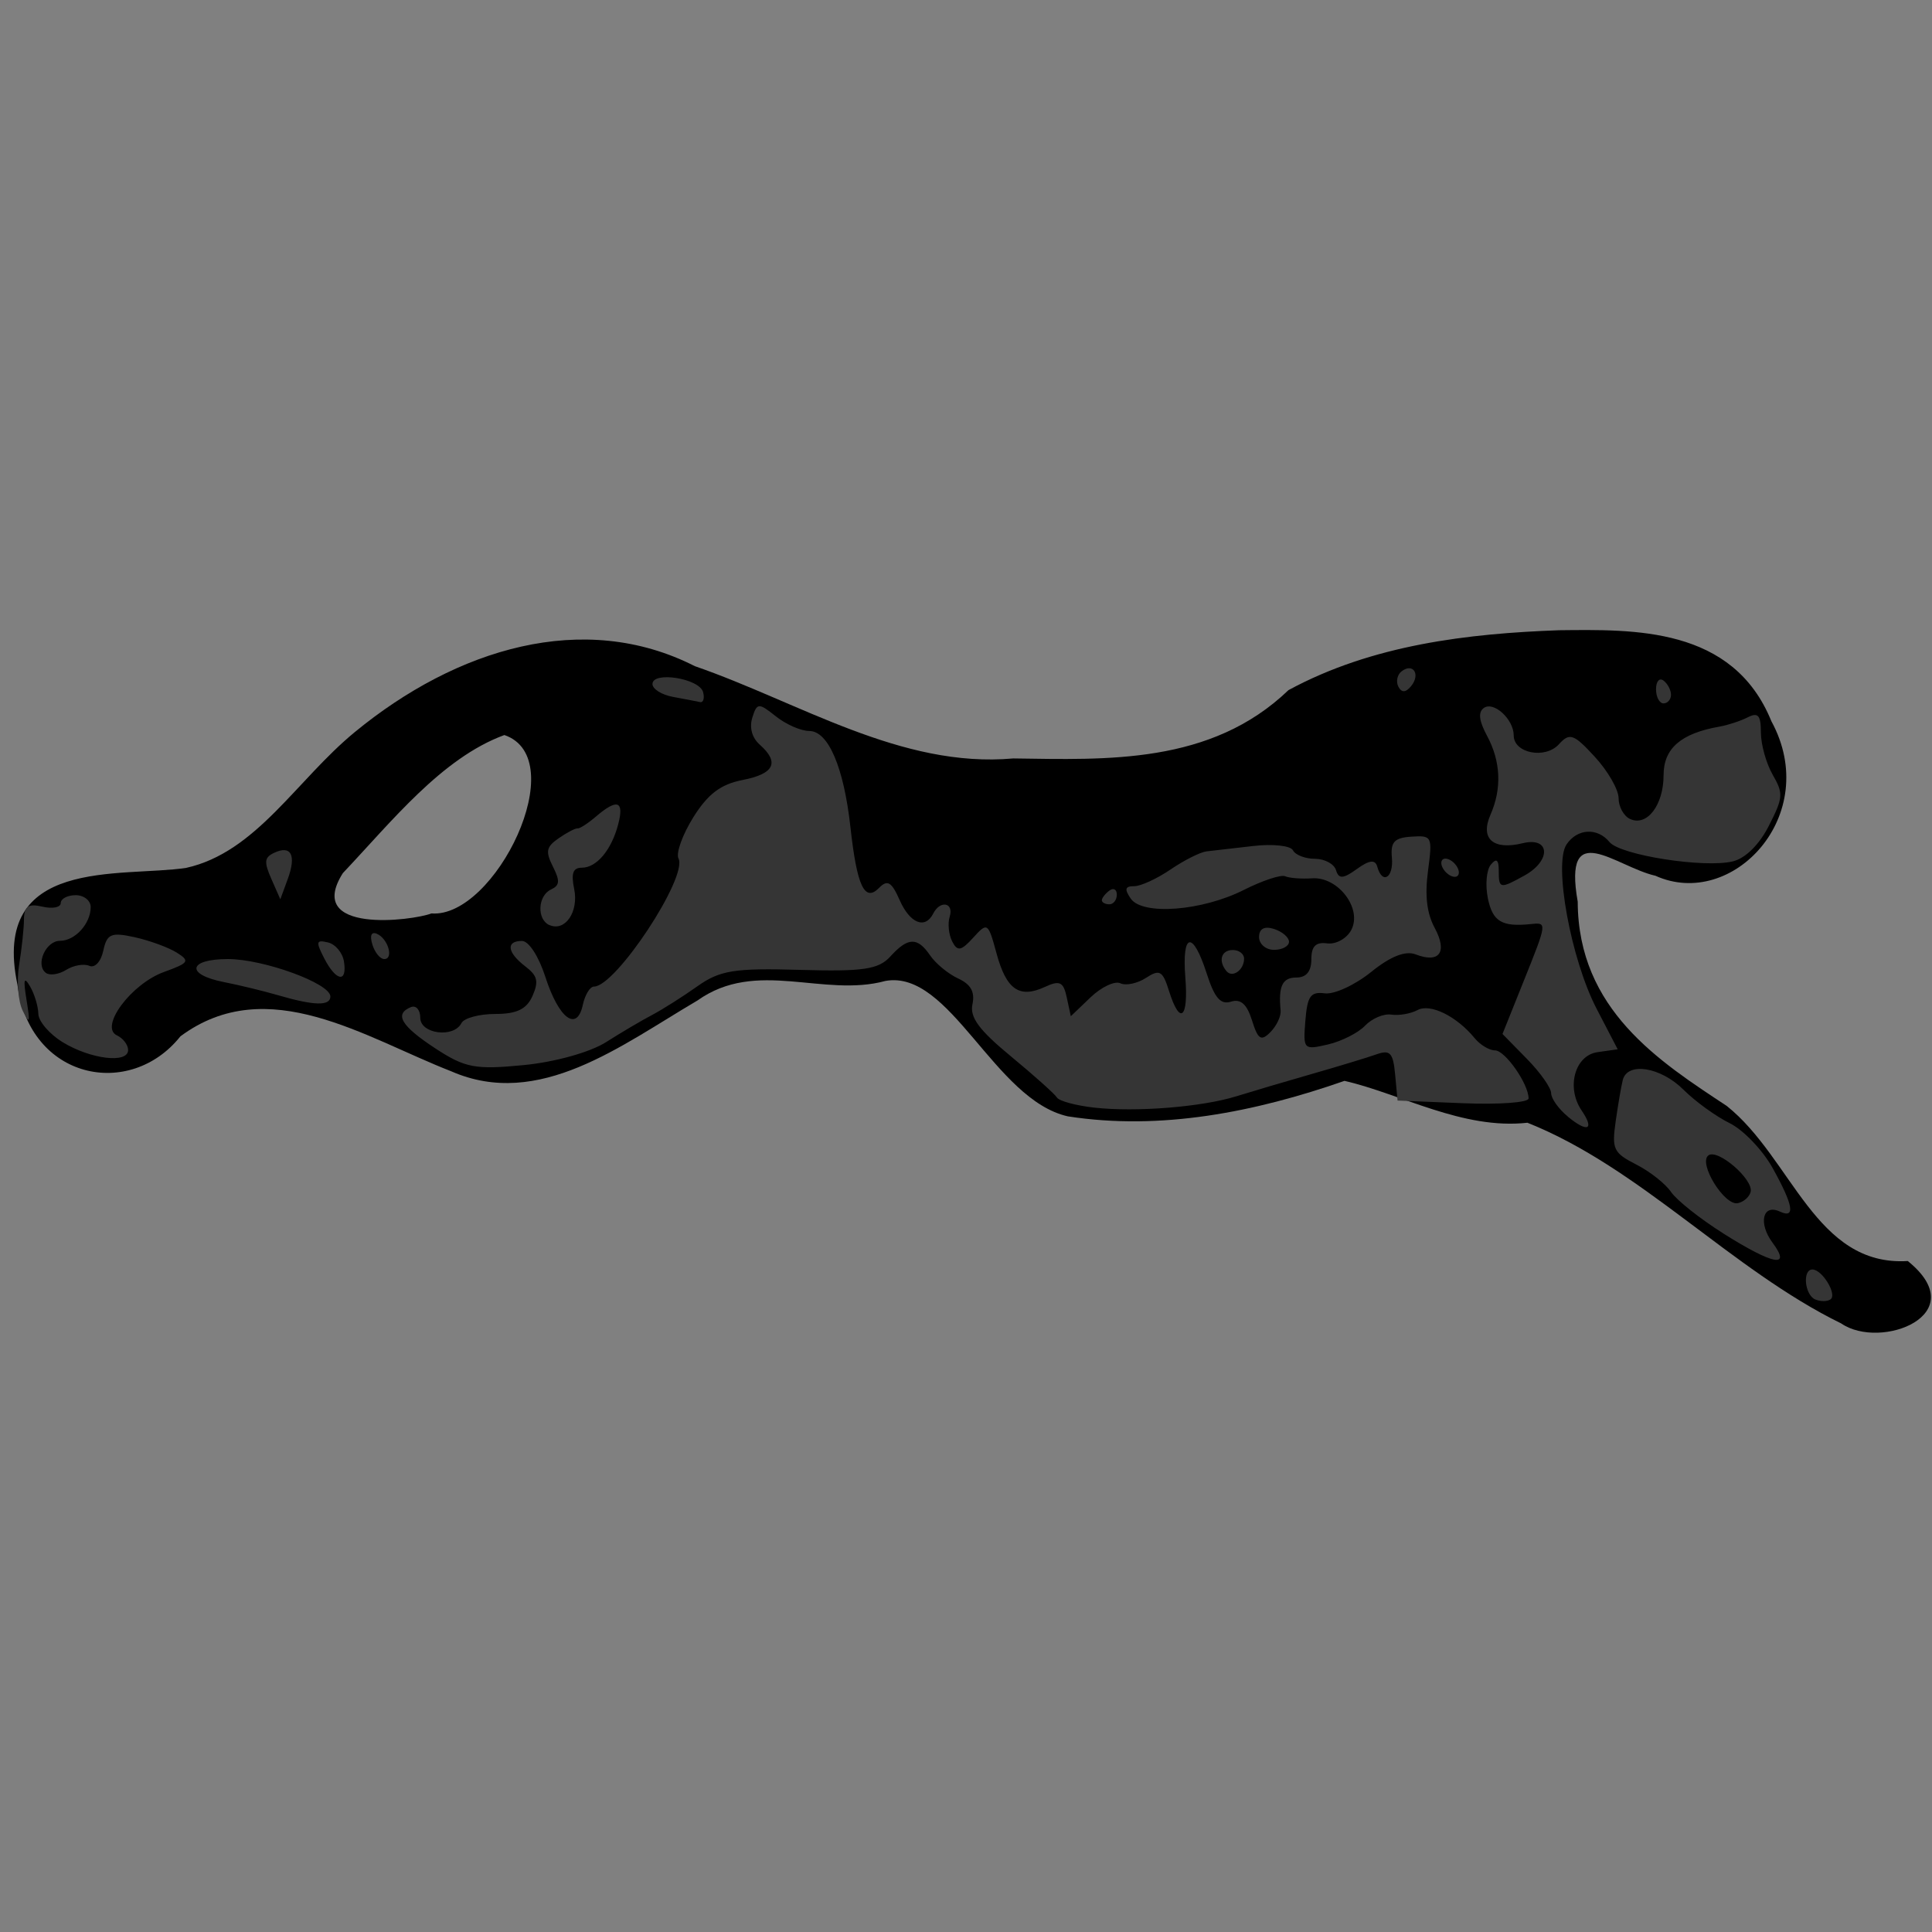 <?xml version="1.0" encoding="UTF-8" standalone="no"?>
<!-- Generator: Adobe Illustrator 14.0.0, SVG Export Plug-In . SVG Version: 6.00 Build 43363)  -->

<svg
   xmlns:dc="http://purl.org/dc/elements/1.1/"
   xmlns:cc="http://creativecommons.org/ns#"
   xmlns:rdf="http://www.w3.org/1999/02/22-rdf-syntax-ns#"
   xmlns:svg="http://www.w3.org/2000/svg"
   xmlns="http://www.w3.org/2000/svg"
   xmlns:xlink="http://www.w3.org/1999/xlink"
   xmlns:sodipodi="http://sodipodi.sourceforge.net/DTD/sodipodi-0.dtd"
   xmlns:inkscape="http://www.inkscape.org/namespaces/inkscape"
   version="1.1"
   id="Layer_1"
   x="0px"
   y="0px"
   width="32"
   height="32"
   viewBox="0 0 32 32"
   enable-background="new 0 0 300 300"
   xml:space="preserve"
   inkscape:version="0.48.0 r9654"
   sodipodi:docname="Sports16.svg"
   inkscape:export-filename="D:\Documents and Settings\e212027\My Documents\Visual Studio 2008\Projects\FitPlan\FitPlan\Resources\Fast.png"
   inkscape:export-xdpi="90"
   inkscape:export-ydpi="90"><rect x="0" y="0" width="32" height="32" fill="#808080" stroke="none"/><defs
   id="defs13" /><sodipodi:namedview
   pagecolor="#ffffff"
   bordercolor="#666666"
   borderopacity="1"
   objecttolerance="10"
   gridtolerance="10"
   guidetolerance="10"
   inkscape:pageopacity="0"
   inkscape:pageshadow="2"
   inkscape:window-width="1920"
   inkscape:window-height="1058"
   id="namedview11"
   showgrid="false"
   inkscape:zoom="3.8666667"
   inkscape:cx="19.351841"
   inkscape:cy="13.774722"
   inkscape:window-x="1592"
   inkscape:window-y="-8"
   inkscape:window-maximized="1"
   inkscape:current-layer="Layer_1" />



<g
   id="g2992"
   transform="matrix(0.131,0,0,0.131,49.768,57.445)"><path
     id="path3"
     d="m 176.208,65.046 c 0.95,-10.431 10.64,-18.609 20.894,-19.051 9.779,-0.713 18.355,6.274 22.604,14.613 3.323,6.919 7.322,13.513 10.325,20.582 -4.238,-0.866 -7.442,-4.125 -11.198,-6.088 -1.782,4.509 -5.153,8.107 -9.122,10.797 2.754,1.703 5.448,3.5 8.118,5.336 -2.729,2.193 -5.645,4.304 -8.902,5.613 -7.745,-3.331 -15.325,-7.159 -22.722,-11.234 -6.791,-4.264 -11.142,-12.502 -9.997,-20.568 z"
     inkscape:connector-curvature="0" /><path
     id="path5"
     d="m 157.571,59.46 c 4.405,-3.943 12.738,-2.653 15.047,3.05 3.046,7.28 2.198,15.737 6.224,22.686 2.277,4.462 6.162,7.809 10.342,10.441 11.941,7.389 23.883,14.782 35.809,22.197 3.226,2.441 6.847,4.582 9.327,7.842 -2.179,0.133 -4.363,0 -6.464,-0.6 -16.657,-4.367 -33.564,-8.718 -48.672,-17.25 -7.828,-4.344 -15.993,-9.283 -20.567,-17.267 -2.879,-6.44 -4.531,-13.545 -4.47,-20.611 0.162,-3.684 0.675,-7.758 3.424,-10.488 z"
     inkscape:connector-curvature="0" /><path
     id="path7"
     d="m 160.179,112.804 c -9.043,-6.661 -18.905,-12.077 -28.701,-17.528 -9.802,-4.964 -20.188,-9.526 -31.334,-9.985 -2.993,1.355 -6.081,3.268 -7.231,6.531 -1.938,5.204 0.72,11.04 4.561,14.647 6.294,5.646 13.791,9.659 20.834,14.261 7.116,4.527 15.045,7.503 22.3,11.776 -0.1,0.39 -0.301,1.171 -0.402,1.561 -2.759,2.397 -5.854,4.337 -9.004,6.168 -6.127,4.131 -12.108,8.475 -18.217,12.633 -4.405,-9.786 -13.481,-17.521 -23.996,-19.914 -9.651,-2.757 -20.135,-1.16 -29.121,3.049 -12.82,5.771 -23.119,16.818 -28.273,29.869 -3.28,9.111 -5.147,19.215 -2.498,28.731 2.388,10.878 9.717,20.783 19.937,25.447 10.179,4.826 22.263,4.556 32.719,0.748 22.491,-8.383 38.469,-33.021 34.601,-57.123 9.98,-3.192 20.164,-6.019 29.523,-10.829 -1.706,4.667 -3.084,9.444 -4.587,14.179 -3.132,11.26 -7.537,22.127 -10.923,33.3 2.505,-0.525 3.858,-2.777 5.363,-4.603 4.951,-6.459 9.462,-13.237 14.103,-19.918 8.107,-13.003 14.391,-27.17 18.545,-41.921 2.607,-7.881 -1.912,-16.358 -8.199,-21.079 z M 81.855,213.973 c -9.884,4.609 -21.876,4.813 -31.648,-0.194 -9.614,-5.235 -15.411,-16.003 -15.974,-26.765 -1.472,-22.475 15.944,-44.209 37.913,-48.469 14.056,-3.476 30.315,4.141 35.739,17.79 -5.403,4.132 -11.201,7.773 -16.43,12.109 -0.108,0.365 -0.324,1.098 -0.432,1.464 6.474,-1.549 12.894,-3.32 19.374,-4.848 2.523,20.264 -9.903,40.925 -28.542,48.913 z"
     inkscape:connector-curvature="0" /><path
     id="path9"
     d="m 224.393,172.919 c 9.23,0 18.501,3.097 25.502,9.205 8.074,7.247 12.671,17.991 12.738,28.812 0.578,13.49 -5.292,26.556 -13.967,36.636 -9.172,9.766 -21.875,17.34 -35.546,17.34 -0.711,0 -1.424,-0.021 -2.14,-0.063 -0.48,0.028 -0.962,0.042 -1.438,0.042 -5.683,0 -11.171,-1.924 -16.325,-4.184 -10.83,-5.834 -18.227,-17.323 -19.311,-29.555 -3.369,-28.496 20.503,-56.702 49.149,-58.211 0.447,-0.015 0.892,-0.022 1.338,-0.022 m 0,6 c 0,0 0.001,0 0,0 l 0,0 c -0.359,0 -0.722,0.005 -1.082,0.017 -12.016,0.651 -23.784,6.814 -32.297,16.915 -8.492,10.079 -12.557,22.688 -11.147,34.598 l 0.01,0.087 0.008,0.088 c 0.902,10.183 7.163,19.848 15.976,24.689 4.098,1.785 8.903,3.577 13.685,3.577 0.364,0 0.729,-0.011 1.088,-0.031 l 0.351,-0.021 0.35,0.021 c 0.593,0.034 1.195,0.053 1.791,0.053 10.557,0 21.879,-5.594 31.082,-15.353 8.491,-9.906 12.906,-21.396 12.437,-32.365 l -0.005,-0.109 -10e-4,-0.109 c -0.059,-9.27 -4.063,-18.371 -10.719,-24.358 -5.631,-4.894 -13.473,-7.699 -21.527,-7.699 l 0,0 z"
     inkscape:connector-curvature="0" /></g>
<g
   id="g3022"
   transform="matrix(0.053,0,0,0.053,-9.444,47.766)"
   inkscape:export-filename="D:\Documents and Settings\e212027\Desktop\Junk\sports\Skiing.png"
   inkscape:export-xdpi="90"
   inkscape:export-ydpi="90"><g
     transform="translate(-254.572,-315.849)"
     id="g3015"><path
       inkscape:connector-curvature="0"
       d="m 112.229,183.895 c 3.421,-0.952 6.846,-1.89 10.284,-2.782 4.595,3.803 8.872,8.11 14.119,11.033 4.761,1.956 7.953,-2.327 9.073,-6.348 -3.219,-3.771 -6.704,-7.305 -10.497,-10.495 21.416,-4.16 42.254,-11.49 64.146,-12.92 13.011,-1.71 26.104,-0.095 39.126,0.549 16.841,1.017 32.604,9.488 49.703,7.854 6.252,-0.588 13.86,-2.455 16.915,-8.58 3.891,-8.322 -1.271,-17.988 -8.057,-23.069 -10.618,-7.786 -24.412,-7.925 -37.005,-8.829 -23.525,-2.285 -47.075,1.857 -69.971,6.938 -10.82,2.816 -21.275,6.953 -31.503,11.43 -11.227,5.218 -20.786,13.22 -30.392,20.882 C 85.517,133.935 42.6,98.613 0.2,62.698 v 16.239 c 39.048,33.254 78.847,65.64 118.03,98.74 -1.998,2.073 -3.996,4.149 -6.001,6.218 z"
       id="path2999" /><path
       inkscape:connector-curvature="0"
       d="m 375.077,180.971 c 13.52,5.166 29.35,3.164 41.412,-4.719 9.805,-6.213 16.41,-16.776 18.938,-27.984 3.109,-12.064 -1.953,-24.666 -9.168,-34.268 -9.686,-11.779 -25.666,-17.908 -40.75,-16.164 -17.699,2.162 -33.656,14.943 -38.277,32.373 -6.169,20.75 7.577,44.218 27.845,50.762 z"
       id="path3001" /><path
       inkscape:connector-curvature="0"
       d="m 456.26,295.837 c -8.811,-10.705 -16.752,-22.141 -23.701,-34.138 -6.414,-11.156 -10.055,-23.558 -14.102,-35.687 -3.205,-9.958 -10.355,-19.131 -20.18,-23.152 -7.264,-1.277 -14.342,3.625 -17.586,9.894 -5.715,9.277 -3.273,21.034 0.988,30.374 15.525,33.256 40.383,62.146 70.975,82.422 9.705,6.196 20.248,11.075 31.416,13.971 -3.748,2.666 -5.455,6.572 -4.996,11.191 2.451,0.631 4.926,1.188 7.426,1.674 4.975,-1.781 8.52,-6.199 13.496,-7.898 5.496,0.627 10.848,2.144 16.277,3.185 -3.207,-3.032 -6.473,-6 -9.764,-8.93 31.225,-22.798 62.615,-45.384 93.689,-68.381 V 254.815 C 565.202,280.766 529.897,306.327 494.573,331.836 481.959,319.67 467.86,309.027 456.26,295.837 z"
       id="path3003" /><path
       inkscape:connector-curvature="0"
       d="m 280.852,370.249 c -31.146,6.944 -59.445,21.972 -88.233,35.149 31.282,0.257 62.346,-4.553 93.582,-5.395 15.509,-1.99 30.923,-4.801 46.208,-8.084 6.336,-1.148 11.951,-4.406 16.846,-8.48 1.369,-5.164 3.609,-10.336 2.965,-15.789 -1.041,-19.018 -10.807,-35.816 -19.537,-52.219 -9.502,-15.42 -19.92,-30.398 -32.732,-43.274 -7.786,-6.679 -16.893,-13.527 -27.658,-13.356 -4.105,-0.398 -9.47,1.411 -11.98,-2.996 -10.522,-13.506 -25.525,-27.39 -44.063,-24.984 -9.545,-0.363 -22.636,3.657 -22.769,15.2 1.533,13.311 10.182,24.339 18.097,34.636 9.327,11.28 19.252,22.15 30.439,31.63 6.286,5.299 10.993,12.111 16.575,18.092 -1.926,7.809 -11.073,8.366 -17.582,9.85 -34.967,5.783 -66.57,22.449 -98.355,37.209 31.108,0.195 61.992,-4.572 93.054,-5.379 11.02,-1.139 21.868,-3.438 32.778,-5.297 10.769,-2.02 22.428,-3.442 30.741,-11.34 0.369,-1.289 1.106,-3.871 1.475,-5.16 2.248,3.369 7.873,5.838 6.988,10.322 -8.438,4.423 -17.435,7.964 -26.839,9.665 z"
       id="path3005" /><path
       inkscape:connector-curvature="0"
       d="m 434.116,560.391 c 6.279,-1.774 13.855,-4.957 14.922,-12.297 -0.668,-2.731 -2.318,-4.515 -4.947,-5.353 -6.432,0.757 -11.029,7.318 -17.828,6.605 -8.787,-0.063 -16.471,-4.953 -24.125,-8.658 5.326,-2.58 12.521,-4.166 14.346,-10.658 1.818,-3.469 -2.625,-8.358 -6.289,-6.996 -5.939,2.238 -11.049,7.67 -17.924,6.238 -11.926,-1.992 -22.869,-7.765 -33.059,-14.07 C 239.587,444.438 119.768,373.984 0.2,303.129 v 14.541 c 131.58,77.992 263.495,155.442 395.074,233.441 11.06,8.108 25.336,11.213 38.842,9.28 z"
       id="path3007" /></g></g><g
   id="g3045"
   transform="matrix(0.089,0,0,0.089,-87.114,-28.526)"><path
     id="path3031"
     d="m 108.422,50.727 c 10.115,-4.038 21.298,-1.269 30.866,2.97 10.676,5.017 21.583,12.316 25.963,23.775 1.965,4.676 0.675,10.132 -2.701,13.797 -2.656,2.269 -6.434,1.636 -9.617,1.315 -7.225,-1.551 -11.648,-7.978 -17.263,-12.188 -4.867,-4.284 -10.048,-8.922 -16.636,-10.107 -5.877,-0.971 -10.982,2.918 -14.749,6.952 -5.669,6.993 -9.25,15.397 -12.042,23.882 -1.814,7.4 -5.674,14.461 -5.209,22.271 -0.552,-7.204 -2.607,-14.216 -2.804,-21.455 -0.368,-9.334 0.816,-18.72 3.16,-27.745 4.299,-9.672 10.943,-19.245 21.032,-23.467 z"
     inkscape:connector-curvature="0" /><path
     id="path3033"
     d="m 200.646,56.913 c 7.323,-0.85 15.021,2.023 19.936,7.537 3.334,4.104 5.573,9.274 5.537,14.615 -0.646,6.494 -3.914,12.911 -9.367,16.643 -6.428,4.556 -15.215,5.505 -22.448,2.347 -10.746,-4.083 -17.004,-17.916 -11.48,-28.365 3.107,-7.108 10.272,-11.733 17.822,-12.777 z"
     inkscape:connector-curvature="0" /><path
     id="path3035"
     d="m 276.883,94.662 c 0.434,-0.024 0.871,-0.035 1.313,-0.027 -0.185,3.852 0.819,7.701 0.184,11.538 -1.017,6.596 -3.673,12.791 -6.55,18.764 -6.32,14.098 -18.271,25.74 -32.761,31.219 -6.652,2.346 -14.544,2.166 -20.538,-1.839 -9.694,-6.33 -17.318,-15.983 -20.652,-27.126 -2.111,-6.018 -2.184,-13.245 1.445,-18.699 1.814,-2.39 4.266,-5.059 7.545,-4.88 3.388,0.313 6.416,2.348 8.462,5 4.817,6.323 5.825,14.547 9.796,21.298 3.322,4.354 8.694,9.526 14.633,6.979 7.157,-3.026 13.181,-8.173 19,-13.22 7.358,-6.328 12.479,-14.775 16.567,-23.473 0.821,-1.745 1.394,-3.605 1.556,-5.534 z"
     inkscape:connector-curvature="0" /><path
     id="path3037"
     d="m 98.081,135.092 c 4.257,-3.605 10.544,-3.255 15.495,-1.452 4.974,2.115 10.214,3.749 14.755,6.757 7.051,4.518 13.789,9.584 19.817,15.404 6.811,5.506 13.136,11.648 18.556,18.54 4,4.705 8.176,10.202 7.861,16.718 -2.955,9.494 -11.091,16.436 -19.554,21.081 -11.224,5.707 -23.743,7.972 -35.739,11.474 -5.188,1.675 -10.634,2.285 -16.029,2.865 -6.109,0.33 -12.251,1.591 -18.356,0.51 3.912,-2.844 8.648,-4.108 12.948,-6.214 12.347,-5.33 23.968,-12.164 35.998,-18.153 5.096,-2.467 10.087,-5.611 13.001,-10.634 -0.156,-1.104 -0.308,-2.205 -0.455,-3.304 -3.425,-3.467 -7.653,-5.944 -12.011,-8.045 -5.085,4.203 -10.947,7.4 -15.631,12.093 -12.854,9.567 -27.063,17.068 -40.752,25.346 -18.428,10.356 -35.862,22.431 -54.64,32.177 -1.094,0.393 -2.215,0.697 -3.362,0.916 7.211,-7.857 15.608,-14.544 22.708,-22.509 10.246,-10.732 20.492,-21.47 31.182,-31.764 11.29,-10.871 22.263,-22.063 32.726,-33.733 -4.413,-4.08 -10.111,-7.839 -11.452,-14.096 -1.274,-4.733 -0.524,-10.323 2.934,-13.977 z"
     inkscape:connector-curvature="0" /></g><g
   id="g3081"
   transform="matrix(0.107,0,0,0.107,21.181,79.226)"><g
     transform="translate(-130.344,-147.317)"
     id="g3072"><path
       inkscape:connector-curvature="0"
       d="m 168.855,104.192 c 10.44,6.612 22.533,10.03 34.641,11.993 10.837,2.034 21.908,1.106 32.855,0.96 l 0.086,-1.26 c -7.41,-1.316 -15.237,-0.922 -22.236,-4.016 -8.462,-3.12 -16.445,-7.368 -24.201,-11.935 -7.396,-4.613 -13.729,-10.942 -18.209,-18.429 -2.814,-5.235 -5.331,-10.67 -8.793,-15.525 -2.416,-3.276 -6.133,-5.256 -10.041,-6.151 -3.9,1.224 -9.099,2.398 -10.047,7.097 -1.16,6.084 2.51,11.683 5.663,16.567 5.607,7.902 12.353,15.089 20.282,20.699 z"
       id="path3052" /><path
       inkscape:connector-curvature="0"
       d="m 109.375,182.16 c 5.532,21.808 10.904,43.686 18.252,64.973 0.53,1.463 1.042,3.064 2.458,3.927 0.5,-9.699 -0.53,-19.371 -0.919,-29.054 -1.279,-25.893 -2.76,-51.783 -5.392,-77.578 -0.957,-10.313 -1.247,-21.279 -6.646,-30.448 -2.065,-3.688 -6.012,-5.771 -10.099,-6.325 -2.795,1.514 -5.699,3.182 -7.328,6.033 -4.025,6.285 -3.007,14.197 -1.548,21.125 3.65,15.803 6.687,31.761 11.222,47.347 z"
       id="path3054" /><path
       inkscape:connector-curvature="0"
       d="m 133.372,131.67 c 7.828,4.326 16.352,7.255 24.876,9.882 -2.247,6.843 -6.546,12.74 -9.354,19.341 -3.991,7.975 -7.524,16.179 -11.895,23.955 -1.501,2.879 -3.117,5.89 -2.95,9.244 2.269,-0.396 3.791,-2.205 5.325,-3.752 7.695,-8.285 15.567,-16.4 23.595,-24.364 6.078,-6.28 12.07,-13.292 14.063,-22.036 2.411,-7.565 -2.462,-15.172 -8.291,-19.652 -6.683,-4.764 -13.532,-9.498 -21.227,-12.48 -5.757,-2.26 -12.027,-2.28 -18.116,-2.23 -2.776,2.818 -5.721,6.221 -5.348,10.475 0.027,5.556 5.155,8.926 9.322,11.617 z"
       id="path3056" /><path
       inkscape:connector-curvature="0"
       d="m 230.053,134.969 c -8.396,0.896 -16.465,4.073 -23.441,8.789 -17.325,11.582 -28.385,31.535 -29.961,52.21 -0.521,10.833 0.953,22.092 6.639,31.526 5.787,10.883 16.563,18.967 28.73,21.156 2.479,0.405 4.979,0.604 7.484,0.604 8.501,0 17.004,-2.277 24.428,-6.423 25.202,-14.051 39.611,-45.725 32.377,-73.837 -3.074,-13.202 -12,-25.104 -24.467,-30.715 -5.535,-2.025 -11.41,-3.634 -17.33,-3.634 -1.485,10e-4 -2.974,0.102 -4.459,0.324 z m 19.517,8.872 c 10.168,4.659 18.164,14.798 20.894,26.518 l 0.017,0.066 0.019,0.066 c 3.142,12.21 1.828,25.8 -3.699,38.265 -5.491,12.387 -14.649,22.627 -25.793,28.839 -6.631,3.703 -14.065,5.661 -21.502,5.661 -2.185,0 -4.36,-0.174 -6.472,-0.518 -10.139,-1.842 -19.501,-8.759 -24.447,-18.062 l -0.074,-0.142 -0.084,-0.139 c -4.375,-7.263 -6.322,-16.702 -5.789,-28.058 1.483,-19.091 11.941,-37.323 27.332,-47.612 6.418,-4.338 13.582,-7.033 20.721,-7.794 l 0.123,-0.013 0.123,-0.02 c 1.146,-0.171 2.35,-0.257 3.576,-0.257 0,0 0,0 0.002,0 4.269,0.005 9.059,1.02 15.053,3.2 z"
       id="path3058" /><path
       inkscape:connector-curvature="0"
       d="m 35.8,277.036 c 5.534,2.497 11.555,3.676 17.597,3.676 7.649,0 15.332,-1.891 22.1,-5.385 23.965,-12.084 38.475,-39.779 35.883,-66.329 -1.163,-13.169 -7.266,-26.312 -17.949,-34.396 -7.152,-5.561 -16.201,-8.39 -25.232,-8.39 -2.546,0 -5.093,0.226 -7.595,0.677 -13,2.195 -24.541,9.816 -33.15,19.597 -9.34,9.948 -14.603,23.067 -16.875,36.383 -1.309,12.551 -0.15,25.942 6.658,36.884 4.039,7.661 11.05,13.259 18.563,17.283 z M 16.528,223.685 c 2.33,-13.47 7.619,-24.907 15.302,-33.093 l 0.066,-0.069 0.063,-0.07 c 8.427,-9.575 18.956,-15.841 29.645,-17.646 l 0.035,-0.006 0.035,-0.006 c 2.133,-0.386 4.329,-0.582 6.526,-0.582 10e-4,0 10e-4,0 0.002,0 7.983,0 15.636,2.531 21.547,7.126 l 0.031,0.022 0.031,0.022 c 8.678,6.568 14.507,17.835 15.594,30.141 l 0.002,0.027 0.002,0.027 c 1.148,11.757 -1.444,24.248 -7.299,35.172 -5.897,11.004 -14.887,19.96 -25.313,25.217 l -0.026,0.014 -0.026,0.015 c -5.974,3.085 -12.664,4.716 -19.347,4.716 -5.343,0 -10.371,-1.03 -14.947,-3.063 -7.569,-4.088 -12.92,-9.03 -15.906,-14.694 l -0.1,-0.189 -0.113,-0.183 c -5.223,-8.395 -7.176,-19.463 -5.804,-32.898 z"
       id="path3060" /><path
       inkscape:connector-curvature="0"
       d="m 285.73,220.701 c -3.731,4.563 -6.582,10.008 -11.424,13.554 -3.625,2.299 -7.961,3.199 -11.502,5.658 -6.129,4.204 -12.268,8.391 -18.39,12.603 -1.802,1.334 -3.983,1.95 -6.156,2.347 -12.161,2.189 -25.142,-1.493 -36.786,3.67 -7.443,2.765 -13.693,8.252 -21.578,9.858 -15.699,3.731 -31.389,-4.862 -47.129,-1.298 -15.027,2.779 -25.22,15.886 -39.794,19.773 -3.529,1.017 -7.283,1.568 -10.927,0.863 -6.993,-1.228 -14.096,-1.515 -21.117,-2.521 -10.628,-0.988 -21.27,-2.359 -31.967,-1.956 -10.011,0.081 -19.901,2.671 -28.958,6.862 v 7.29 c 12.489,-7.704 27.78,-9.022 42.104,-7.787 11.656,1.12 23.332,2.104 34.94,3.657 4.995,0.9 10.14,1.312 15.132,0.123 15.823,-2.86 26.619,-16.973 42.239,-20.34 10.266,-2.172 20.36,1.566 30.571,2.173 5.679,0.245 11.506,0.579 17.033,-1.03 9.722,-2.199 17.334,-9.655 27.15,-11.568 10.982,-2.432 22.471,0.56 33.373,-2.457 4.51,-1.068 7.896,-4.416 11.689,-6.854 5.9,-3.829 11.242,-8.702 17.984,-11.057 7.739,-2.598 12.576,-9.595 16.998,-16.009 2.576,-3.854 6.785,-6.002 10.781,-8.065 v -6.729 c -5.18,2.308 -10.521,4.822 -14.266,9.24 z"
       id="path3062" /><circle
       d="m 209.967,45.343 c 0,12.15 -9.85,22 -22,22 -12.15,0 -22,-9.85 -22,-22 0,-12.15 9.85,-22 22,-22 12.15,0 22,9.85 22,22 z"
       sodipodi:ry="22"
       sodipodi:rx="22"
       sodipodi:cy="45.342999"
       sodipodi:cx="187.967"
       cx="187.967"
       cy="45.343"
       r="22"
       id="circle3064" /></g></g><g
   id="g3110"
   transform="matrix(0.085,0,0,0.085,-77.89,-14.298)"><path
     id="path3092"
     d="m 197.182,111.804 c 9.543,9.83 22.787,15.042 35.866,18.225 12.076,3.479 24.822,4.165 37.311,3.557 -6.333,-2.82 -13.699,-1.989 -19.955,-5.077 -10.393,-4.721 -20.688,-10 -29.529,-17.303 -7.295,-5.966 -12.943,-13.861 -16.359,-22.638 -2.488,-5.208 -4.435,-11.256 -9.452,-14.625 -4.156,-3.01 -10.156,-2.001 -13.871,1.221 -3.1,2.881 -2.654,7.561 -1.334,11.195 3.578,9.759 10.245,17.987 17.323,25.445 z"
     inkscape:connector-curvature="0" /><path
     id="path3094"
     d="m 136.178,132.042 c -0.657,-8.333 -1.193,-16.905 -4.632,-24.649 -2.046,-4.944 -6.388,-8.81 -11.704,-9.801 -4.584,1.846 -8.614,5.359 -9.794,10.328 -2.584,10.508 1.608,20.966 3.508,31.217 4.171,21.443 11.068,42.211 15.617,63.566 2.85,9.772 5.86,19.508 8.731,29.279 1.293,4.063 2.333,8.308 4.664,11.938 0.528,-3.632 0.324,-7.308 0.296,-10.959 -1.604,-33.678 -3.257,-67.37 -6.686,-100.919 z"
     inkscape:connector-curvature="0" /><path
     id="path3096"
     d="m 172.809,108.259 c -8.879,-6.175 -19.898,-9.875 -30.747,-8.34 -3.473,2.923 -6.029,7.503 -5.287,12.149 1.03,4.193 4.738,6.834 8.119,9.11 8.239,5.126 17.662,7.805 26.653,11.257 -7.538,15.517 -15.02,31.066 -22.898,46.418 -1.131,2.14 -1.638,4.526 -1.981,6.905 3.704,-1.351 6.116,-4.629 8.848,-7.286 8.157,-8.798 16.747,-17.177 24.873,-26.001 5.864,-6.408 10.836,-14.552 10.691,-23.488 -1.195,-9.987 -10.503,-15.824 -18.271,-20.724 z"
     inkscape:connector-curvature="0" /><path
     id="path3098"
     d="m 100.559,147.364 c -7.568,-6.662 -17.635,-10.142 -27.678,-10.142 -2.809,0 -5.617,0.272 -8.368,0.825 -16.694,3.643 -31.276,14.824 -39.833,29.507 -11.422,17.805 -14.334,41.597 -5.302,61.021 5.17,11.462 15.503,20.673 27.747,23.841 3.605,0.859 7.303,1.283 11.004,1.283 9.142,0 18.285,-2.588 25.973,-7.581 12.214,-6.867 21.108,-18.434 27.115,-30.884 5.59,-13.565 7.978,-28.992 3.938,-43.313 -2.168,-9.461 -7.426,-18.059 -14.596,-24.557 z m 5.179,65.417 c -4.365,8.999 -12.154,21.12 -24.575,28.103 l -0.167,0.095 -0.161,0.104 c -6.565,4.264 -14.629,6.613 -22.705,6.613 -3.245,0 -6.46,-0.373 -9.559,-1.106 -10.126,-2.641 -19.212,-10.484 -23.723,-20.483 l -0.014,-0.032 -0.015,-0.03 c -7.795,-16.764 -5.867,-38.451 4.912,-55.253 l 0.069,-0.107 0.065,-0.109 c 7.863,-13.491 21.273,-23.453 35.88,-26.656 2.323,-0.462 4.724,-0.696 7.137,-0.696 8.813,0 17.443,3.14 23.682,8.614 6.38,5.795 10.906,13.401 12.744,21.422 l 0.033,0.146 0.041,0.144 c 4.182,14.827 0.347,29.488 -3.644,39.231 z"
     inkscape:connector-curvature="0" /><path
     id="path3100"
     d="m 282.932,177.135 c -2.18,-11.729 -8.479,-22.778 -18.1,-29.95 -7.17,-5.262 -16.066,-7.959 -24.944,-7.959 -2.785,0 -5.57,0.266 -8.297,0.8 -13.89,3.064 -26.455,11.233 -35.112,22.485 -5.685,7.652 -10.724,16.095 -12.894,25.478 -4.575,15.795 -3.114,33.662 5.615,47.801 7.263,11.795 20.565,19.886 34.532,19.886 0.438,0 0.88,-0.007 1.318,-0.023 0.457,0.016 0.912,0.023 1.367,0.023 11.479,0 22.246,-5.17 31.299,-11.921 19.456,-15.534 30.196,-41.999 25.216,-66.62 z m -28.879,61.867 c -9.521,7.082 -18.818,10.673 -27.634,10.673 -0.382,0 -0.765,-0.007 -1.15,-0.021 l -0.219,-0.008 -0.219,0.008 c -0.367,0.014 -0.734,0.021 -1.099,0.021 -11.502,0 -23.053,-6.685 -29.428,-17.038 -7.419,-12.016 -9.271,-28.083 -4.958,-42.979 l 0.046,-0.158 0.037,-0.16 c 1.665,-7.199 5.427,-14.575 11.831,-23.207 7.82,-10.144 19.314,-17.513 31.55,-20.231 2.308,-0.449 4.688,-0.676 7.078,-0.676 7.824,0 15.422,2.413 21.358,6.769 8.049,5.999 13.803,15.561 15.786,26.235 l 0.009,0.047 0.01,0.047 c 4.402,21.759 -4.84,46.13 -22.998,60.678 z"
     inkscape:connector-curvature="0" /><circle
     id="circle3102"
     r="22"
     cy="66.351"
     cx="227.966"
     sodipodi:cx="227.966"
     sodipodi:cy="66.350998"
     sodipodi:rx="22"
     sodipodi:ry="22"
     d="m 249.966,66.351 c 0,12.15 -9.85,22 -22,22 -12.15,0 -22,-9.85 -22,-22 0,-12.15 9.85,-22 22,-22 12.15,0 22,9.85 22,22 z" /></g><g
   id="g3119"
   transform="matrix(0.107,0,0,0.107,37.823,2)">
	<defs
   id="defs3121">
		<rect
   height="300"
   width="300"
   id="SVGID_1_"
   x="0"
   y="0" />
	</defs>
	<clipPath
   id="SVGID_2_">
		<use
   id="use3125"
   overflow="visible"
   xlink:href="#SVGID_1_"
   style="overflow:visible"
   x="0"
   y="0"
   width="1"
   height="1" />
	</clipPath>
	<g
   clip-path="url(#SVGID_2_)"
   id="surface0">
		<path
   id="path3128"
   d="M 298.503,0 H 300 v 3.054 c -20.475,20.484 -41.098,40.82 -61.516,61.364 -23.251,23.436 -46.867,46.496 -70.146,69.903 -9.997,9.94 -19.87,20.007 -29.956,29.858 2.816,1.264 5.606,2.602 8.541,3.583 7.221,-13.013 19.765,-22.891 33.892,-27.404 5.272,-1.518 11.035,-1.839 16.377,-0.526 3.613,0.848 5.973,3.925 7.374,7.17 -1.427,3.117 -4.036,5.709 -7.544,6.223 -6.232,0.814 -12.654,-0.584 -18.809,1.077 -3.791,1.087 -7.563,2.238 -11.366,3.277 -6.882,1.878 -12.575,6.489 -17.515,11.462 2.214,1.307 6.35,1.725 6.321,4.977 0.484,2.631 -2.824,2.942 -4.629,2.525 -6.012,-2.131 -11.551,-5.414 -17.591,-7.465 -5.908,6.217 -12.026,12.234 -18.286,18.095 C 77.569,224.903 39.787,262.422 2.063,300 H 0 v -2.608 c 9.486,-9.61 19.09,-19.104 28.62,-28.671 22.504,-21.846 44.448,-44.274 66.703,-66.381 17.885,-17.92 35.999,-35.604 53.839,-53.57 -2.784,-1.979 -5.951,-3.297 -8.919,-4.957 C 96.966,121.103 53.735,98.301 10.433,75.644 5.698,72.434 -0.462,66.975 2.46,60.637 3.094,60.35 4.362,59.776 4.997,59.489 c 1.344,0.797 2.649,1.831 2.73,3.533 0.539,4.41 5.083,6.493 8.432,8.622 45.959,24.082 91.896,48.208 137.912,72.179 9.641,-9.609 19.252,-19.248 28.882,-28.868 C 221.611,76.782 259.686,38.005 298.503,0 z"
   stroke-miterlimit="10"
   inkscape:connector-curvature="0"
   style="fill:none;stroke:#000000;stroke-width:0.935;stroke-miterlimit:10" />
		<path
   id="path3130"
   d="M 298.503,0 H 300 v 3.054 c -20.475,20.484 -41.098,40.82 -61.516,61.364 -23.251,23.436 -46.867,46.496 -70.146,69.903 -9.997,9.94 -19.87,20.007 -29.956,29.858 2.816,1.264 5.606,2.602 8.541,3.583 7.221,-13.013 19.765,-22.891 33.892,-27.404 5.272,-1.518 11.035,-1.839 16.377,-0.526 3.613,0.848 5.973,3.925 7.374,7.17 -1.427,3.117 -4.036,5.709 -7.544,6.223 -6.232,0.814 -12.654,-0.584 -18.809,1.077 -3.791,1.087 -7.563,2.238 -11.366,3.277 -6.882,1.878 -12.575,6.489 -17.515,11.462 2.214,1.307 6.35,1.725 6.321,4.977 0.484,2.631 -2.824,2.942 -4.629,2.525 -6.012,-2.131 -11.551,-5.414 -17.591,-7.465 -5.908,6.217 -12.026,12.234 -18.286,18.095 C 77.569,224.903 39.787,262.422 2.063,300 H 0 v -2.608 c 9.486,-9.61 19.09,-19.104 28.62,-28.671 22.504,-21.846 44.448,-44.274 66.703,-66.381 17.885,-17.92 35.999,-35.604 53.839,-53.57 -2.784,-1.979 -5.951,-3.297 -8.919,-4.957 C 96.966,121.103 53.735,98.301 10.433,75.644 5.698,72.434 -0.462,66.975 2.46,60.637 3.094,60.35 4.362,59.776 4.997,59.489 c 1.344,0.797 2.649,1.831 2.73,3.533 0.539,4.41 5.083,6.493 8.432,8.622 45.959,24.082 91.896,48.208 137.912,72.179 9.641,-9.609 19.252,-19.248 28.882,-28.868 C 221.611,76.782 259.686,38.005 298.503,0 z"
   inkscape:connector-curvature="0" />
		<path
   id="path3132"
   d="m 32.124,5.233 c 7.251,-2.336 15.757,2.025 18.418,9.111 4.159,9.001 -3.576,20.898 -13.54,20.557 -9.047,1.037 -17.439,-8.1 -15.699,-17.009 0.721,-5.841 5.089,-11.141 10.821,-12.659 z"
   stroke-miterlimit="10"
   inkscape:connector-curvature="0"
   style="fill:none;stroke:#000000;stroke-width:0.935;stroke-miterlimit:10" />
		<path
   id="path3134"
   d="m 32.124,5.233 c 7.251,-2.336 15.757,2.025 18.418,9.111 4.159,9.001 -3.576,20.898 -13.54,20.557 -9.047,1.037 -17.439,-8.1 -15.699,-17.009 0.721,-5.841 5.089,-11.141 10.821,-12.659 z"
   inkscape:connector-curvature="0" />
		<path
   id="path3136"
   d="m 57.493,28.411 c 3.338,-0.316 6.997,0.138 9.522,2.559 6.117,5.86 11.827,12.124 17.893,18.037 7.802,8.564 14.973,17.698 23.022,26.037 C 102.002,72.793 96.818,69.043 91.407,65.811 80.073,58.544 68.013,52.19 58.058,43.005 55.167,39.968 51.146,35.783 53.505,31.309 c 1.35,-0.936 2.68,-1.903 3.988,-2.898 z"
   stroke-miterlimit="10"
   inkscape:connector-curvature="0"
   style="fill:none;stroke:#000000;stroke-width:0.935;stroke-miterlimit:10" />
		<path
   id="path3138"
   d="m 57.493,28.411 c 3.338,-0.316 6.997,0.138 9.522,2.559 6.117,5.86 11.827,12.124 17.893,18.037 7.802,8.564 14.973,17.698 23.022,26.037 C 102.002,72.793 96.818,69.043 91.407,65.811 80.073,58.544 68.013,52.19 58.058,43.005 55.167,39.968 51.146,35.783 53.505,31.309 c 1.35,-0.936 2.68,-1.903 3.988,-2.898 z"
   inkscape:connector-curvature="0" />
		<path
   id="path3140"
   d="m 79.13,73.826 c -0.061,-4.449 4.312,-8.413 8.783,-7.265 6.065,1.539 11.143,5.716 15.192,10.353 16.487,20.293 33.334,40.383 48.28,61.837 C 134.423,125.637 117.236,112.81 100.523,99.375 96.614,95.963 93.084,92.146 89.28,88.622 85.078,84.394 79.999,80.085 79.13,73.826 z"
   stroke-miterlimit="10"
   inkscape:connector-curvature="0"
   style="fill:none;stroke:#000000;stroke-width:0.935;stroke-miterlimit:10" />
		<path
   id="path3142"
   d="m 79.13,73.826 c -0.061,-4.449 4.312,-8.413 8.783,-7.265 6.065,1.539 11.143,5.716 15.192,10.353 16.487,20.293 33.334,40.383 48.28,61.837 C 134.423,125.637 117.236,112.81 100.523,99.375 96.614,95.963 93.084,92.146 89.28,88.622 85.078,84.394 79.999,80.085 79.13,73.826 z"
   inkscape:connector-curvature="0" />
		<path
   id="path3144"
   d="m 222.16,118.143 c 7.719,-2.927 17.002,2.137 19.25,9.956 3.432,9.129 -4.611,20.169 -14.38,19.631 -8.103,0.524 -15.335,-6.776 -15.467,-14.75 -0.161,-6.547 4.337,-12.886 10.597,-14.837 z"
   stroke-miterlimit="10"
   inkscape:connector-curvature="0"
   style="fill:none;stroke:#000000;stroke-width:0.935;stroke-miterlimit:10" />
		<path
   id="path3146"
   d="m 222.16,118.143 c 7.719,-2.927 17.002,2.137 19.25,9.956 3.432,9.129 -4.611,20.169 -14.38,19.631 -8.103,0.524 -15.335,-6.776 -15.467,-14.75 -0.161,-6.547 4.337,-12.886 10.597,-14.837 z"
   inkscape:connector-curvature="0" />
		<path
   id="path3148"
   d="m 286.826,143.058 c 0.02,-2.615 2.867,-3.082 4.893,-2.733 1.641,3.138 2.25,6.647 2.953,10.082 0.645,0.02 1.932,0.06 2.576,0.08 -0.647,0.754 -1.295,1.508 -1.943,2.259 1.474,6.903 3.338,13.721 4.695,20.648 v 26.945 c -3.066,-14.485 -6.809,-28.825 -9.932,-43.299 -7.465,4.979 -15.648,9.195 -24.598,10.639 -8.89,1.342 -18.703,1.613 -26.508,-3.56 -3.782,-1.916 -5.559,-6.133 -5.725,-10.189 4.191,-4.559 10.863,-3.728 15.826,-0.998 7.691,4.043 16.502,3.912 24.929,4.623 5.29,-0.053 10.495,-1.723 15.077,-4.32 -0.682,-3.408 -1.708,-6.743 -2.243,-10.177 z"
   stroke-miterlimit="10"
   inkscape:connector-curvature="0"
   style="fill:none;stroke:#000000;stroke-width:0.935;stroke-miterlimit:10" />
		<path
   id="path3150"
   d="m 286.826,143.058 c 0.02,-2.615 2.867,-3.082 4.893,-2.733 1.641,3.138 2.25,6.647 2.953,10.082 0.645,0.02 1.932,0.06 2.576,0.08 -0.647,0.754 -1.295,1.508 -1.943,2.259 1.474,6.903 3.338,13.721 4.695,20.648 v 26.945 c -3.066,-14.485 -6.809,-28.825 -9.932,-43.299 -7.465,4.979 -15.648,9.195 -24.598,10.639 -8.89,1.342 -18.703,1.613 -26.508,-3.56 -3.782,-1.916 -5.559,-6.133 -5.725,-10.189 4.191,-4.559 10.863,-3.728 15.826,-0.998 7.691,4.043 16.502,3.912 24.929,4.623 5.29,-0.053 10.495,-1.723 15.077,-4.32 -0.682,-3.408 -1.708,-6.743 -2.243,-10.177 z"
   inkscape:connector-curvature="0" />
		<path
   id="path3152"
   d="m 185.429,195.559 c 1.396,-2.473 4.347,-2.969 6.667,-4.185 3.873,0.446 7.504,1.854 11,3.513 1.891,1.122 3.9,-0.482 5.879,-0.169 4.514,0.09 8.023,4.534 7.508,8.919 5.654,4.966 12.191,8.992 17.021,14.846 4.126,5.653 2.5,13.23 -0.082,19.193 -3.367,7.627 -6.737,15.255 -10.122,22.875 -2.518,6.182 -6.832,11.363 -10.045,17.17 1.08,-11.037 3.27,-21.936 5.524,-32.783 0.831,-5.263 2.65,-10.849 0.355,-15.981 -4.964,-2.408 -9.429,-5.946 -14.662,-7.709 -9.02,11.052 -20.198,19.979 -30.704,29.536 -8.724,7.854 -17.549,15.591 -26.422,23.273 -0.78,0.713 -1.642,1.308 -2.585,1.784 7.715,-11.983 15.372,-24.008 23.253,-35.884 6.817,-9.666 13.54,-19.399 20.45,-28.998 -4.255,-3.627 -6.673,-10.547 -3.035,-15.4 z"
   stroke-miterlimit="10"
   inkscape:connector-curvature="0"
   style="fill:none;stroke:#000000;stroke-width:0.935;stroke-miterlimit:10" />
		<path
   id="path3154"
   d="m 185.429,195.559 c 1.396,-2.473 4.347,-2.969 6.667,-4.185 3.873,0.446 7.504,1.854 11,3.513 1.891,1.122 3.9,-0.482 5.879,-0.169 4.514,0.09 8.023,4.534 7.508,8.919 5.654,4.966 12.191,8.992 17.021,14.846 4.126,5.653 2.5,13.23 -0.082,19.193 -3.367,7.627 -6.737,15.255 -10.122,22.875 -2.518,6.182 -6.832,11.363 -10.045,17.17 1.08,-11.037 3.27,-21.936 5.524,-32.783 0.831,-5.263 2.65,-10.849 0.355,-15.981 -4.964,-2.408 -9.429,-5.946 -14.662,-7.709 -9.02,11.052 -20.198,19.979 -30.704,29.536 -8.724,7.854 -17.549,15.591 -26.422,23.273 -0.78,0.713 -1.642,1.308 -2.585,1.784 7.715,-11.983 15.372,-24.008 23.253,-35.884 6.817,-9.666 13.54,-19.399 20.45,-28.998 -4.255,-3.627 -6.673,-10.547 -3.035,-15.4 z"
   inkscape:connector-curvature="0" />
		<path
   id="path3156"
   d="m 244.607,277.316 c 2.221,-1.113 3.238,-5.024 6.315,-3.965 2.337,0.486 2.215,3.605 1.368,5.334 8.232,-0.354 16.523,0.45 24.721,-0.558 3.277,-0.156 4.718,-3.224 7.039,-4.993 0.659,0.076 1.977,0.228 2.635,0.303 1.682,1.689 1.445,4.369 -0.182,6.009 -2.834,4.004 -8.036,4.587 -12.496,5.333 -14.323,-0.479 -28.66,0.139 -42.979,-0.165 -44.139,0.001 -88.277,0.022 -132.416,-0.011 0.003,-1.998 0.006,-3.989 0.01,-5.979 44.112,-0.009 88.224,-0.005 132.335,-0.002 4.562,-0.013 9.27,0.165 13.65,-1.306 z"
   stroke-miterlimit="10"
   inkscape:connector-curvature="0"
   style="fill:none;stroke:#000000;stroke-width:0.935;stroke-miterlimit:10" />
		<path
   id="path3158"
   d="m 244.607,277.316 c 2.221,-1.113 3.238,-5.024 6.315,-3.965 2.337,0.486 2.215,3.605 1.368,5.334 8.232,-0.354 16.523,0.45 24.721,-0.558 3.277,-0.156 4.718,-3.224 7.039,-4.993 0.659,0.076 1.977,0.228 2.635,0.303 1.682,1.689 1.445,4.369 -0.182,6.009 -2.834,4.004 -8.036,4.587 -12.496,5.333 -14.323,-0.479 -28.66,0.139 -42.979,-0.165 -44.139,0.001 -88.277,0.022 -132.416,-0.011 0.003,-1.998 0.006,-3.989 0.01,-5.979 44.112,-0.009 88.224,-0.005 132.335,-0.002 4.562,-0.013 9.27,0.165 13.65,-1.306 z"
   inkscape:connector-curvature="0" />
	</g>
</g><g
   id="g3189"
   transform="matrix(0.123,0,0,0.123,-45.459,11.894)">
	<defs
   id="defs3191">
		<rect
   height="300"
   width="300"
   id="SVGID_1_-8"
   x="0"
   y="0" />
	</defs>
	<clipPath
   id="SVGID_2_-8">
		<use
   id="use3195"
   overflow="visible"
   xlink:href="#SVGID_1_-8"
   style="overflow:visible"
   x="0"
   y="0"
   width="1"
   height="1" />
	</clipPath>
	<g
   clip-path="url(#SVGID_2_-8)"
   id="surface0-2">
		<path
   id="path3198"
   d="m 187.727,35.941 c 10.306,-1.429 20.779,5.715 23.398,15.75 2.657,8.732 -1.39,18.617 -8.835,23.647 -5.605,3.597 -12.876,4.701 -19.155,2.274 -6.892,-2.288 -12.168,-8.365 -13.737,-15.422 -1.735,-5.236 -0.133,-10.889 2.342,-15.604 3.168,-5.918 9.472,-9.627 15.987,-10.645 z"
   stroke-miterlimit="10"
   inkscape:connector-curvature="0"
   style="fill:none;stroke:#000000;stroke-width:0.81;stroke-miterlimit:10" />
		<path
   id="path3200"
   d="m 187.727,35.941 c 10.306,-1.429 20.779,5.715 23.398,15.75 2.657,8.732 -1.39,18.617 -8.835,23.647 -5.605,3.597 -12.876,4.701 -19.155,2.274 -6.892,-2.288 -12.168,-8.365 -13.737,-15.422 -1.735,-5.236 -0.133,-10.889 2.342,-15.604 3.168,-5.918 9.472,-9.627 15.987,-10.645 z"
   inkscape:connector-curvature="0" />
		<path
   id="path3202"
   d="m 264.717,81.489 c 4.313,-10.387 9.244,-20.54 12.246,-31.412 1.371,8.266 0.232,16.637 0.406,24.954 0.171,10.066 1.367,21.114 -4.111,30.117 -1.883,3.512 -5.629,5.623 -9.479,6.229 -9.98,1.059 -20.041,-0.609 -29.609,-3.439 -6.287,-1.846 -12.707,-4.104 -17.768,-8.41 -3.357,-2.739 -5.105,-7.604 -3.336,-11.727 1.396,-3.98 5.922,-5.845 9.889,-5.636 7.599,-0.459 14.634,2.716 21.625,5.191 4.52,1.78 8.727,4.246 13.133,6.279 2.33,-4.049 5.162,-7.829 7.004,-12.146 z"
   stroke-miterlimit="10"
   inkscape:connector-curvature="0"
   style="fill:none;stroke:#000000;stroke-width:0.81;stroke-miterlimit:10" />
		<path
   id="path3204"
   d="m 264.717,81.489 c 4.313,-10.387 9.244,-20.54 12.246,-31.412 1.371,8.266 0.232,16.637 0.406,24.954 0.171,10.066 1.367,21.114 -4.111,30.117 -1.883,3.512 -5.629,5.623 -9.479,6.229 -9.98,1.059 -20.041,-0.609 -29.609,-3.439 -6.287,-1.846 -12.707,-4.104 -17.768,-8.41 -3.357,-2.739 -5.105,-7.604 -3.336,-11.727 1.396,-3.98 5.922,-5.845 9.889,-5.636 7.599,-0.459 14.634,2.716 21.625,5.191 4.52,1.78 8.727,4.246 13.133,6.279 2.33,-4.049 5.162,-7.829 7.004,-12.146 z"
   inkscape:connector-curvature="0" />
		<path
   id="path3206"
   d="m 70.017,74.836 c 18.66,0.774 37.366,2.854 56.032,1.043 11.381,-0.479 22.851,-2.718 34.201,-0.706 5.798,1.542 8.744,9.961 4.422,14.415 -2.042,2.517 -5.183,4.01 -8.389,4.27 -8.281,1.2 -16.504,-0.884 -24.722,-1.637 C 119.382,90.107 107.459,86.763 95.495,83.695 86.571,82.141 78.404,78.066 70.017,74.836 z"
   stroke-miterlimit="10"
   inkscape:connector-curvature="0"
   style="fill:none;stroke:#000000;stroke-width:0.81;stroke-miterlimit:10" />
		<path
   id="path3208"
   d="m 70.017,74.836 c 18.66,0.774 37.366,2.854 56.032,1.043 11.381,-0.479 22.851,-2.718 34.201,-0.706 5.798,1.542 8.744,9.961 4.422,14.415 -2.042,2.517 -5.183,4.01 -8.389,4.27 -8.281,1.2 -16.504,-0.884 -24.722,-1.637 C 119.382,90.107 107.459,86.763 95.495,83.695 86.571,82.141 78.404,78.066 70.017,74.836 z"
   inkscape:connector-curvature="0" />
		<path
   id="path3210"
   d="m 120.222,109.257 c 9.127,-6.066 18.587,-12.888 29.872,-13.787 5.714,-0.673 11.05,2.667 14.38,7.083 6.079,8.943 10.518,18.924 13.583,29.278 4.677,-4.61 9.81,-10.232 16.915,-10.206 3.869,0.413 8.172,1.911 10.105,5.571 2.084,3.36 1.537,7.482 1.002,11.192 -1.443,7.044 -5.213,13.414 -10.008,18.698 -9.137,10.065 -20.246,18.048 -31.493,25.571 -8.929,6.139 -18.553,11.172 -28.229,16.01 5.995,-11.563 13.95,-22.073 19.648,-33.797 -0.933,-4.036 -3.648,-7.492 -4.519,-11.598 -3.252,-10.151 -4.748,-20.715 -6.448,-31.205 -17.621,4.538 -34.6,11.28 -52.236,15.779 -4.711,1.213 -9.361,2.675 -14.132,3.646 4.69,-4.577 9.306,-9.259 14.312,-13.494 9.031,-6.32 18.239,-12.388 27.248,-18.741 z"
   stroke-miterlimit="10"
   inkscape:connector-curvature="0"
   style="fill:none;stroke:#000000;stroke-width:0.81;stroke-miterlimit:10" />
		<path
   id="path3212"
   d="m 120.222,109.257 c 9.127,-6.066 18.587,-12.888 29.872,-13.787 5.714,-0.673 11.05,2.667 14.38,7.083 6.079,8.943 10.518,18.924 13.583,29.278 4.677,-4.61 9.81,-10.232 16.915,-10.206 3.869,0.413 8.172,1.911 10.105,5.571 2.084,3.36 1.537,7.482 1.002,11.192 -1.443,7.044 -5.213,13.414 -10.008,18.698 -9.137,10.065 -20.246,18.048 -31.493,25.571 -8.929,6.139 -18.553,11.172 -28.229,16.01 5.995,-11.563 13.95,-22.073 19.648,-33.797 -0.933,-4.036 -3.648,-7.492 -4.519,-11.598 -3.252,-10.151 -4.748,-20.715 -6.448,-31.205 -17.621,4.538 -34.6,11.28 -52.236,15.779 -4.711,1.213 -9.361,2.675 -14.132,3.646 4.69,-4.577 9.306,-9.259 14.312,-13.494 9.031,-6.32 18.239,-12.388 27.248,-18.741 z"
   inkscape:connector-curvature="0" />
		<path
   id="path3214"
   d="m 36.17,106.134 c 4.219,-1.295 9.018,-0.407 12.607,2.141 5.82,4 8.867,10.561 12.956,16.088 12.237,16.824 26.491,32.061 41.324,46.606 18.024,17.476 37.297,33.684 57.806,48.17 7.741,6 16.352,10.833 23.773,17.24 3.912,3.045 5.472,8.836 2.986,13.247 -3.24,5.282 -7.869,9.653 -13.121,12.912 -4.609,2.722 -10.807,3.032 -15.374,0.056 -5.991,-3.83 -9.658,-10.139 -14.772,-14.928 -7.612,-7.369 -15.454,-14.509 -22.811,-22.137 -20.597,-20.127 -42.073,-39.332 -63.032,-59.08 -11.12,-9.878 -24.183,-17.702 -33.515,-29.484 -4.75,-5.808 -5.146,-14.714 -1.181,-21.027 3.248,-4.147 7.283,-8.056 12.354,-9.804 z"
   stroke-miterlimit="10"
   inkscape:connector-curvature="0"
   style="fill:none;stroke:#000000;stroke-width:0.81;stroke-miterlimit:10" />
		<path
   id="path3216"
   d="m 36.17,106.134 c 4.219,-1.295 9.018,-0.407 12.607,2.141 5.82,4 8.867,10.561 12.956,16.088 12.237,16.824 26.491,32.061 41.324,46.606 18.024,17.476 37.297,33.684 57.806,48.17 7.741,6 16.352,10.833 23.773,17.24 3.912,3.045 5.472,8.836 2.986,13.247 -3.24,5.282 -7.869,9.653 -13.121,12.912 -4.609,2.722 -10.807,3.032 -15.374,0.056 -5.991,-3.83 -9.658,-10.139 -14.772,-14.928 -7.612,-7.369 -15.454,-14.509 -22.811,-22.137 -20.597,-20.127 -42.073,-39.332 -63.032,-59.08 -11.12,-9.878 -24.183,-17.702 -33.515,-29.484 -4.75,-5.808 -5.146,-14.714 -1.181,-21.027 3.248,-4.147 7.283,-8.056 12.354,-9.804 z"
   inkscape:connector-curvature="0" />
		<path
   id="path3218"
   d="m 28.704,119.886 c 2.511,-3.627 6.037,-6.73 10.266,-8.15 4.151,-0.889 7.583,2.314 10.092,5.179 2.922,3.81 5.244,8.046 8.172,11.855 20.382,26.963 44.625,50.778 70.311,72.655 14.475,12.062 29.795,23.052 45.272,33.776 3.634,2.697 7.863,4.955 10.187,9.013 -2.294,6.292 -7.806,11.37 -13.911,13.963 -3.953,1.678 -7.633,-1.21 -10.299,-3.835 -4.145,-4.56 -8.151,-9.254 -12.62,-13.504 -9.215,-8.463 -18.004,-17.373 -26.873,-26.195 C 101.314,197.663 83.089,180.939 65.013,164.054 53.783,153.233 39.52,145.627 29.98,133.072 c -3.151,-3.553 -3.37,-9.058 -1.276,-13.186 z"
   stroke-miterlimit="10"
   inkscape:connector-curvature="0"
   style="fill:none;stroke:#ffffff;stroke-width:0.81;stroke-miterlimit:10" />
		<path
   id="path3220"
   d="m 28.704,119.886 c 2.511,-3.627 6.037,-6.73 10.266,-8.15 4.151,-0.889 7.583,2.314 10.092,5.179 2.922,3.81 5.244,8.046 8.172,11.855 20.382,26.963 44.625,50.778 70.311,72.655 14.475,12.062 29.795,23.052 45.272,33.776 3.634,2.697 7.863,4.955 10.187,9.013 -2.294,6.292 -7.806,11.37 -13.911,13.963 -3.953,1.678 -7.633,-1.21 -10.299,-3.835 -4.145,-4.56 -8.151,-9.254 -12.62,-13.504 -9.215,-8.463 -18.004,-17.373 -26.873,-26.195 C 101.314,197.663 83.089,180.939 65.013,164.054 53.783,153.233 39.52,145.627 29.98,133.072 c -3.151,-3.553 -3.37,-9.058 -1.276,-13.186 z"
   inkscape:connector-curvature="0"
   style="fill:#ffffff" />
	</g>
</g><g
   id="g3271"
   transform="matrix(0.117,0,0,0.117,-40.256,-13.382)"><path
     id="path3247"
     d="m 194.772,109.174 c 9.465,11.278 23.641,17.268 37.633,20.687 12.262,3.597 25.213,4.34 37.911,3.739 -6.511,-2.93 -14.149,-1.991 -20.534,-5.366 -14.307,-6.669 -29.15,-14.28 -38.615,-27.386 -5.178,-6.751 -7.225,-15.204 -11.677,-22.371 -1.884,-2.891 -4.67,-5.269 -8.056,-6.153 -5.844,-1.215 -13.635,2.881 -12.558,9.688 1.921,10.552 8.923,19.348 15.896,27.162 z"
     inkscape:connector-curvature="0" /><path
     id="path3249"
     d="m 136.745,137.531 c -1.222,-10.114 -0.965,-20.69 -5.213,-30.169 -2.049,-4.934 -6.386,-8.786 -11.696,-9.768 -4.593,1.847 -8.616,5.376 -9.798,10.35 -2.56,10.502 1.614,20.946 3.517,31.189 4.167,21.425 11.056,42.179 15.605,63.514 3.086,10.543 6.297,21.057 9.431,31.59 1.122,3.277 1.899,6.8 4.076,9.588 0.656,-7.892 -0.086,-15.805 -0.432,-23.691 -1.285,-27.57 -2.905,-55.124 -5.49,-82.603 z"
     inkscape:connector-curvature="0" /><path
     id="path3251"
     d="m 189.819,124.145 c -3.709,-8.048 -11.813,-12.542 -18.963,-17.109 -8.396,-5.547 -18.757,-8.477 -28.786,-7.122 -3.484,2.926 -6.046,7.522 -5.291,12.177 1.114,4.418 5.126,7.095 8.696,9.465 8.13,4.846 17.276,7.534 26.073,10.866 -7.531,15.528 -15.024,31.08 -22.903,46.439 -1.131,2.129 -1.626,4.51 -1.982,6.875 1.642,-0.653 3.203,-1.489 4.407,-2.813 7.572,-7.379 14.508,-15.383 22.104,-22.739 5.477,-5.898 11.56,-11.559 15.038,-18.951 2.316,-5.295 4.265,-11.538 1.607,-17.088 z"
     inkscape:connector-curvature="0" /><path
     id="path3253"
     d="m 89.511,140.417 c -5.4,-2.007 -11.154,-3.213 -16.911,-3.213 -2.711,0 -5.424,0.267 -8.099,0.845 -16.695,3.646 -31.277,14.834 -39.829,29.521 -11.432,17.823 -14.327,41.65 -5.256,61.083 5.196,11.463 15.564,20.661 27.831,23.789 3.569,0.842 7.228,1.257 10.889,1.257 9.139,0 18.279,-2.588 25.965,-7.581 12.228,-6.876 21.135,-18.459 27.137,-30.933 5.581,-13.561 7.955,-28.978 3.912,-43.291 -3.188,-13.63 -12.664,-25.915 -25.639,-31.477 z m 16.246,72.323 c -4.359,9.01 -12.147,21.146 -24.596,28.146 l -0.167,0.096 -0.161,0.104 c -6.564,4.263 -14.625,6.612 -22.697,6.612 -3.208,0 -6.39,-0.364 -9.457,-1.084 -10.146,-2.605 -19.262,-10.433 -23.798,-20.439 l -0.014,-0.03 -0.014,-0.029 c -7.831,-16.776 -5.92,-38.485 4.869,-55.307 l 0.07,-0.107 0.065,-0.111 c 7.867,-13.51 21.297,-23.484 35.909,-26.675 2.183,-0.471 4.483,-0.71 6.834,-0.71 4.726,0 9.665,0.937 14.683,2.783 10.746,4.665 19.179,15.099 22.026,27.272 l 0.031,0.134 0.037,0.132 c 4.189,14.825 0.363,29.478 -3.62,39.213 z"
     inkscape:connector-curvature="0" /><path
     id="path3255"
     d="m 281.645,172.02 c -2.312,-8.727 -7.418,-16.545 -14.039,-22.617 -7.574,-6.685 -17.661,-10.182 -27.725,-10.182 -2.806,0 -5.609,0.272 -8.354,0.824 -7.757,1.847 -15.278,4.947 -21.711,9.715 -10.173,6.901 -17.35,17.274 -22.799,28.12 -5.337,12.406 -7.282,26.265 -4.979,39.615 2.46,10.976 7.497,21.857 16.558,28.912 7.381,6.364 16.97,9.308 26.603,9.308 5.717,0 11.45,-1.037 16.746,-3.013 30.809,-11.908 49.171,-48.998 39.7,-80.682 z m -10.129,45.103 c -6.85,13.898 -18.403,24.818 -31.703,29.968 -4.61,1.716 -9.664,2.623 -14.616,2.623 -8.754,0 -16.812,-2.79 -22.685,-7.853 l -0.113,-0.099 -0.118,-0.092 c -8.632,-6.721 -12.57,-17.461 -14.355,-25.344 -2.014,-11.846 -0.447,-24.258 4.533,-35.916 5.998,-11.894 12.779,-20.296 20.725,-25.688 l 0.104,-0.069 0.101,-0.074 c 5.316,-3.939 11.851,-6.857 19.421,-8.673 2.304,-0.455 4.683,-0.685 7.074,-0.685 8.825,0 17.465,3.151 23.71,8.644 6.084,5.591 10.319,12.398 12.252,19.69 l 0.024,0.092 0.025,0.091 c 4.08,13.652 2.484,29.465 -4.379,43.385 z"
     inkscape:connector-curvature="0" /><circle
     id="circle3257"
     r="7.5"
     cy="28.376"
     cx="53.377"
     sodipodi:cx="53.376999"
     sodipodi:cy="28.375999"
     sodipodi:rx="7.5"
     sodipodi:ry="7.5"
     d="m 60.877,28.376 c 0,4.142 -3.358,7.5 -7.5,7.5 -4.142,0 -7.5,-3.358 -7.5,-7.5 0,-4.142 3.358,-7.5 7.5,-7.5 4.142,0 7.5,3.358 7.5,7.5 z" /><circle
     id="circle3259"
     r="7.5"
     cy="66.376"
     cx="30.437"
     sodipodi:cx="30.437"
     sodipodi:cy="66.375999"
     sodipodi:rx="7.5"
     sodipodi:ry="7.5"
     d="m 37.937,66.376 c 0,4.142 -3.358,7.5 -7.5,7.5 -4.142,0 -7.5,-3.358 -7.5,-7.5 0,-4.142 3.358,-7.5 7.5,-7.5 4.142,0 7.5,3.358 7.5,7.5 z" /><circle
     id="circle3261"
     r="7.5"
     cy="66.279"
     cx="77.437"
     sodipodi:cx="77.436996"
     sodipodi:cy="66.278999"
     sodipodi:rx="7.5"
     sodipodi:ry="7.5"
     d="m 84.937,66.279 c 0,4.142 -3.358,7.5 -7.5,7.5 -4.142,0 -7.5,-3.358 -7.5,-7.5 0,-4.142 3.358,-7.5 7.5,-7.5 4.142,0 7.5,3.358 7.5,7.5 z" /><circle
     id="circle3263"
     r="21.875"
     cy="66.37"
     cx="227.911"
     sodipodi:cx="227.911"
     sodipodi:cy="66.370003"
     sodipodi:rx="21.875"
     sodipodi:ry="21.875"
     d="m 249.786,66.37 c 0,12.081 -9.794,21.875 -21.875,21.875 -12.081,0 -21.875,-9.794 -21.875,-21.875 0,-12.081 9.794,-21.875 21.875,-21.875 12.081,0 21.875,9.794 21.875,21.875 z" /></g><g
   id="g3293"
   transform="matrix(0.12,0,0,0.12,18.315,-33.056)"><path
     id="path3283"
     d="m 280.748,187.758 c -6.96,0.16 -13.922,-0.027 -20.88,0.109 -0.113,11.848 -0.018,23.695 -0.05,35.543 -1.277,-0.039 -2.549,-0.082 -3.818,-0.128 -5.857,-7.917 -11.771,-15.789 -17.655,-23.686 -6.562,-8.738 -13.844,-16.9 -20.508,-25.556 -5.906,-7.736 -11.472,-15.725 -17.515,-23.354 -5.36,-6.234 -10.93,-12.685 -18.409,-16.415 -2.146,0.202 -4.505,-0.045 -6.431,1.08 -1.402,2.642 -2.004,5.696 -2.091,8.666 0.33,8.165 5.363,15.111 10.953,20.668 21.585,19.615 43.866,38.484 64.877,58.723 -23.433,0.338 -46.885,0.234 -70.325,0.143 -0.164,-9.869 -0.787,-19.72 -1.325,-29.572 -0.481,-5.01 -0.599,-10.532 -3.78,-14.702 -1.419,-2.148 -4.403,-2.49 -6.615,-1.48 -4.625,3.873 -7.097,9.539 -9.414,14.957 -5.46,9.479 -2.383,20.773 -2.57,31.092 -2.1,-0.023 -4.196,-0.055 -6.29,-0.143 0.07,-4.897 -0.243,-9.787 -0.218,-14.682 -0.085,-8.458 1.009,-17.662 -3.526,-25.267 -3.449,-6.258 -5.256,-14.552 -12.06,-18.074 -6.998,-1.299 -8.42,7.229 -9.1,12.276 -0.644,15.263 -0.446,30.571 0.167,45.833 -23.666,0.777 -47.366,0.16 -71.047,0.463 5.582,-4.765 10.574,-10.183 16.091,-15.027 16.096,-14.236 32.198,-28.468 48.308,-42.688 5.543,-5.444 11.245,-11.583 12.547,-19.553 0.95,-3.975 -0.62,-7.859 -1.627,-11.643 -2.834,-0.904 -6.334,-1.917 -8.896,0.158 -11.452,7.038 -19.064,18.549 -26.984,29.094 -9.153,12.467 -19.402,24.069 -28.896,36.271 -5.826,7.866 -11.702,15.696 -17.701,23.433 -2.593,0.097 -5.188,0.089 -7.782,0.085 -0.039,-12.245 0.081,-24.494 -0.051,-36.735 -0.184,-0.193 -0.553,-0.579 -0.738,-0.772 -6.866,0.094 -13.808,-0.515 -20.626,0.364 0.142,26.857 -0.001,53.719 0.072,80.578 7.11,0.064 14.221,0.065 21.331,0 0.036,-12.545 0.003,-25.091 0.017,-37.636 28.712,-0.133 57.443,0.328 86.138,-0.354 1.011,10.99 1.473,22.264 5.377,32.707 2.039,3.355 6.29,6.646 10.322,4.588 4.304,-1.601 5.645,-6.332 6.828,-10.3 2.074,-8.837 2.351,-17.975 2.377,-27.013 2.011,0.006 4.024,0.01 6.038,0.014 0.444,11.033 0.698,22.524 5.269,32.778 1.199,3.485 5.056,5.414 8.587,5.144 3.73,-0.73 6.262,-4.233 7.067,-7.767 2.56,-9.887 2.756,-20.188 2.704,-30.342 26.979,0.011 53.953,-0.005 80.926,-0.257 0.019,13.146 -0.019,26.289 0.02,39.436 7.108,0.063 14.22,0.065 21.331,-10e-4 0.037,-24.256 0,-48.512 0.018,-72.766 -0.028,-2.767 0.227,-5.575 -0.437,-8.29 z"
     inkscape:connector-curvature="0" /><circle
     id="circle3285"
     r="21.875"
     cy="115.343"
     cx="151.966"
     sodipodi:cx="151.966"
     sodipodi:cy="115.343"
     sodipodi:rx="21.875"
     sodipodi:ry="21.875"
     d="m 173.841,115.343 c 0,12.081 -9.794,21.875 -21.875,21.875 -12.081,0 -21.875,-9.794 -21.875,-21.875 0,-12.081 9.794,-21.875 21.875,-21.875 12.081,0 21.875,9.794 21.875,21.875 z" /></g><path
   style="fill:#0a0a0a"
   d="m 93.057,20.357 c -0.014,-0.035 -0.017,-0.24 -0.009,-0.455 l 0.016,-0.391 0.425,-0.084 c 0.408,-0.081 0.764,-0.252 0.924,-0.445 0.103,-0.124 0.178,-0.109 0.348,0.069 0.309,0.322 0.95,0.491 1.455,0.383 0.277,-0.059 0.655,-0.291 0.791,-0.486 0.104,-0.148 0.18,-0.133 0.383,0.077 0.202,0.208 0.584,0.389 0.921,0.435 0.439,0.06 1.134,-0.201 1.348,-0.506 0.103,-0.148 0.161,-0.141 0.31,0.037 0.069,0.082 0.264,0.219 0.435,0.304 0.44,0.221 0.924,0.22 1.366,-0.002 0.172,-0.086 0.362,-0.223 0.422,-0.304 0.06,-0.081 0.131,-0.147 0.157,-0.147 0.027,0 0.164,0.104 0.306,0.231 0.585,0.526 1.591,0.503 2.126,-0.049 0.097,-0.1 0.207,-0.182 0.243,-0.182 0.037,0 0.127,0.079 0.201,0.176 0.437,0.572 1.651,0.591 2.186,0.033 0.183,-0.191 0.235,-0.193 0.399,-0.018 0.176,0.189 0.394,0.297 0.74,0.368 l 0.292,0.06 0.015,0.461 0.015,0.461 -0.138,0 c -0.266,0 -0.668,-0.173 -0.883,-0.379 -0.118,-0.113 -0.232,-0.205 -0.253,-0.205 -0.022,0 -0.098,0.062 -0.168,0.138 -0.168,0.18 -0.326,0.255 -0.706,0.337 -0.548,0.118 -1.071,-0.033 -1.439,-0.416 l -0.21,-0.218 -0.188,0.178 c -0.32,0.302 -0.501,0.398 -0.871,0.463 -0.543,0.095 -1.018,-0.044 -1.359,-0.397 -0.101,-0.104 -0.21,-0.189 -0.242,-0.189 -0.032,0 -0.141,0.086 -0.242,0.192 -0.28,0.294 -0.584,0.408 -1.086,0.408 -0.502,0 -0.806,-0.114 -1.086,-0.408 -0.101,-0.105 -0.205,-0.192 -0.232,-0.192 -0.027,0 -0.141,0.093 -0.255,0.206 -0.148,0.148 -0.311,0.24 -0.58,0.326 -0.343,0.11 -0.407,0.115 -0.75,0.059 -0.385,-0.064 -0.775,-0.273 -0.91,-0.488 -0.089,-0.143 -0.183,-0.128 -0.336,0.054 -0.166,0.197 -0.604,0.405 -0.95,0.451 -0.326,0.043 -0.895,-0.08 -1.087,-0.235 -0.286,-0.231 -0.363,-0.245 -0.521,-0.093 -0.301,0.288 -1.251,0.565 -1.321,0.385 z m 0.003,-2.117 c -0.015,-0.039 -0.02,-0.248 -0.012,-0.465 l 0.016,-0.393 0.159,-0.013 c 0.554,-0.045 0.852,-0.169 1.173,-0.486 l 0.129,-0.128 0.256,0.216 c 0.355,0.299 0.587,0.384 1.047,0.384 0.475,0 0.763,-0.113 1.067,-0.418 0.121,-0.121 0.234,-0.22 0.251,-0.22 0.017,0 0.138,0.106 0.268,0.236 0.308,0.308 0.689,0.428 1.225,0.385 0.441,-0.035 0.746,-0.17 0.976,-0.433 0.091,-0.104 0.179,-0.188 0.195,-0.188 0.016,0 0.107,0.087 0.2,0.194 0.523,0.596 1.667,0.594 2.143,-0.003 0.084,-0.105 0.171,-0.191 0.193,-0.191 0.022,-3e-6 0.138,0.095 0.257,0.211 0.3,0.291 0.492,0.376 0.927,0.411 0.531,0.042 0.908,-0.076 1.23,-0.384 0.136,-0.131 0.264,-0.237 0.285,-0.237 0.021,0 0.121,0.102 0.223,0.226 0.238,0.289 0.57,0.412 1.119,0.412 0.221,0 0.414,-0.021 0.43,-0.046 0.016,-0.025 0.102,-0.061 0.191,-0.079 0.089,-0.018 0.215,-0.087 0.28,-0.153 0.343,-0.35 0.328,-0.348 0.611,-0.083 0.216,0.202 0.31,0.25 0.611,0.31 l 0.356,0.071 0,0.468 c 0,0.258 -0.018,0.468 -0.04,0.468 -0.022,-2.52e-4 -0.165,-0.034 -0.317,-0.075 -0.302,-0.08 -0.576,-0.231 -0.73,-0.401 -0.122,-0.135 -0.273,-0.139 -0.343,-0.009 -0.072,0.135 -0.542,0.329 -0.881,0.364 -0.507,0.052 -0.931,-0.101 -1.345,-0.485 l -0.177,-0.164 -0.168,0.193 c -0.374,0.43 -1.206,0.589 -1.794,0.343 -0.103,-0.043 -0.285,-0.175 -0.403,-0.294 -0.119,-0.119 -0.233,-0.216 -0.254,-0.216 -0.021,0 -0.164,0.115 -0.317,0.255 -0.568,0.519 -1.454,0.519 -2.022,0 -0.153,-0.14 -0.293,-0.255 -0.31,-0.255 -0.017,0 -0.144,0.108 -0.281,0.239 -0.137,0.131 -0.292,0.239 -0.343,0.239 -0.051,0 -0.107,0.022 -0.124,0.049 -0.056,0.09 -0.614,0.127 -0.911,0.06 -0.389,-0.087 -0.601,-0.2 -0.8,-0.424 L 97.137,17.541 96.96,17.705 c -0.426,0.394 -0.837,0.538 -1.38,0.481 -0.333,-0.035 -0.562,-0.13 -0.806,-0.334 -0.183,-0.153 -0.257,-0.157 -0.381,-0.019 -0.293,0.323 -1.252,0.616 -1.332,0.407 z m 7.742,-7.042 c 0.467,-1.014 1.497,-1.633 2.538,-1.913 1.738,0.487 3.49,1.579 4.341,2.926 -2.203,-0.163 -3.615,-0.708 -4.278,-1.259 -0.386,0.502 -1.062,0.997 -1.647,1.124 -0.554,0.106 -1.208,0.019 -0.954,-0.877 z m -0.88,1.429 c 0.683,-0.023 1.376,-0.082 1.981,0.522 0.016,0.961 0.244,0.84 0.424,0.425 0.15,-0.348 0.493,-0.702 0.815,-0.843 0.388,-0.17 0.932,-0.172 1.256,-0.004 0.343,0.178 0.674,0.545 0.78,0.864 0.128,0.384 0.088,1.255 -0.071,1.565 -0.141,0.274 -0.553,0.618 -0.841,0.701 -0.55,0.159 -1.273,-0.009 -1.579,-0.367 -0.098,-0.114 -0.205,-0.208 -0.238,-0.208 -0.033,0 -0.166,0.106 -0.295,0.236 -0.538,0.538 -1.492,0.541 -2.074,0.005 -0.144,-0.132 -0.271,-0.241 -0.282,-0.241 -0.011,0 -0.108,0.086 -0.217,0.191 -0.588,0.571 -1.518,0.593 -2.124,0.048 -0.146,-0.132 -0.284,-0.239 -0.306,-0.239 -0.022,0 -0.118,0.081 -0.214,0.179 -0.267,0.275 -0.614,0.419 -1.053,0.438 -0.208,0.009 -0.452,-0.007 -0.544,-0.035 l 4e-6,5.3e-5 c -0.395,-0.122 -0.929,-0.621 -0.827,-0.773 0.021,-0.031 0.994,-0.649 2.162,-1.373 0.966,-0.913 2.105,-1.054 3.246,-1.092 z"
   id="path3341"
   inkscape:connector-curvature="0"
   sodipodi:nodetypes="cccsssscssscscssscssscscccssscsscssssssssccssssscccccccccsscssssssscsssscscccsccscsccsscssssssscscsscssscccccccccacsscssssscssccssccccca" /><path
   style="fill:none;stroke:#000000;stroke-width:1px;stroke-linecap:butt;stroke-linejoin:miter;stroke-opacity:1"
   d="m -85.862,6.914 c 1.034,0.776 32.328,-31.034 32.328,-31.034"
   id="path3343"
   inkscape:connector-curvature="0" /><g
   id="g4121"
   transform="translate(-83.017,58.448)"><path
     sodipodi:nodetypes="ccccc"
     inkscape:connector-curvature="0"
     id="path3345"
     d="m -1.28,33.053 21.711,-30.277 12.672,16.552 0.273,13.812 z"
     style="fill:#000000;fill-opacity:1;stroke:#000000;stroke-width:1px;stroke-linecap:butt;stroke-linejoin:miter;stroke-opacity:1" /><path
     sodipodi:nodetypes="csssccc"
     inkscape:connector-curvature="0"
     id="path3347"
     d="m 13.35,12.981 c 0,0 1.395,2.298 3.292,2.377 2.241,0.094 2.514,-1.934 4.755,-1.829 1.552,0.073 2.854,1.767 4.389,2.012 1.322,0.211 2.926,-1.463 2.926,-1.463 L 20.482,2.923 z"
     style="fill:#ffffff;fill-opacity:1;stroke:#000000;stroke-width:1px;stroke-linecap:butt;stroke-linejoin:miter;stroke-opacity:1" /><path
     style="fill:#ffffff;fill-opacity:1;stroke:#000000;stroke-width:1px;stroke-linecap:butt;stroke-linejoin:miter;stroke-opacity:1"
     d="m 1.195,23.585 c 0,0 1.395,2.298 3.292,2.377 2.241,0.094 2.514,-1.934 4.755,-1.829 1.552,0.073 2.854,1.767 4.389,2.012 1.322,0.211 2.926,-1.463 2.926,-1.463 L 8.327,13.527 z"
     id="path4117"
     inkscape:connector-curvature="0"
     sodipodi:nodetypes="csssccc" /><path
     sodipodi:nodetypes="ccsc"
     inkscape:connector-curvature="0"
     id="path4119"
     d="m 1.034,23.853 -4.914,6.207 c 0,0 13.966,1.81 12.672,0.776 -1.293,-1.034 -7.629,-7.241 -7.629,-7.241"
     style="fill:#000000;fill-opacity:1;stroke:#000000;stroke-width:1px;stroke-linecap:butt;stroke-linejoin:miter;stroke-opacity:1" /></g><g
   id="g4240"
   transform="matrix(0.74,0,0,0.74,-5.217,16.018)"><path
     id="path4212"
     d="m -20.221,-72.244 c 0.393,-0.064 0.749,-0.219 0.791,-0.344 0.13,-0.391 -1.112,-1.452 -1.972,-1.684 -0.958,-0.258 -2.41,-0.124 -3.026,0.28 -0.54,0.354 -1.065,1.405 -0.908,1.816 0.103,0.269 0.356,0.289 2.258,0.176 1.178,-0.07 2.464,-0.179 2.857,-0.244 z"
     style="fill:#000000;fill-opacity:1"
     inkscape:connector-curvature="0" /><path
     id="path4210"
     d="m -27.439,-72.872 c 0.105,-1.269 -0.771,-1.982 -3.033,-2.467 -0.799,-0.171 -1.052,-0.159 -1.505,0.076 -0.594,0.307 -1.192,1.346 -1.024,1.781 0.122,0.317 1.638,0.795 3.592,1.131 1.844,0.317 1.903,0.302 1.971,-0.521 z"
     style="fill:#000000;fill-opacity:1"
     inkscape:connector-curvature="0" /><path
     id="path4206"
     d="m -23.478,-83.028 c -0.396,-0.099 -0.876,-0.322 -1.067,-0.495 -0.382,-0.346 -0.366,-0.787 0.112,-2.957 0.143,-0.652 0.316,-1.562 0.382,-2.024 0.133,-0.914 0.616,-1.571 1.251,-1.699 0.223,-0.045 0.922,-0.127 1.554,-0.183 0.779,-0.068 1.417,-0.258 1.981,-0.588 l 0.831,-0.487 0.644,0.347 c 0.774,0.417 2.625,2.568 3.159,3.67 0.42,0.868 0.375,1.374 -0.186,2.087 -0.42,0.533 -2.123,1.475 -3.61,1.995 -1.219,0.426 -3.963,0.608 -5.053,0.334 z"
     style="fill:#000000;fill-opacity:1"
     inkscape:connector-curvature="0" /><path
     id="path4204"
     d="m -19.47,-83.656 c 0.597,-0.151 1.782,-0.623 2.631,-1.049 1.641,-0.823 1.995,-1.261 1.763,-2.186 -0.201,-0.8 -1.635,-2.747 -2.434,-3.303 l -0.766,-0.534 -1.103,0.495 c -0.694,0.312 -1.577,0.535 -2.384,0.602 -0.704,0.059 -1.333,0.193 -1.398,0.297 -0.277,0.449 -1.09,4.968 -0.944,5.251 0.341,0.663 2.806,0.89 4.634,0.428 z"
     style="fill:#000000;fill-opacity:1"
     inkscape:connector-curvature="0" /><path
     id="path4202"
     d="m -16.058,-73.356 c 1.79,-0.492 3.324,-1.286 3.324,-1.72 0,-1.005 -2.009,-1.394 -3.587,-0.696 -1.129,0.499 -1.607,1.056 -1.607,1.871 0,1.049 0.018,1.054 1.87,0.545 z"
     style="fill:#000000;fill-opacity:1"
     inkscape:connector-curvature="0" /><path
     id="path4200"
     d="m -34.873,-74.736 c 0.45,-1.183 -0.037,-2.316 -1.314,-3.06 -1.068,-0.622 -1.691,-0.749 -2.341,-0.48 -0.718,0.297 -0.889,0.963 -0.413,1.608 0.386,0.523 3.233,2.399 3.642,2.399 0.137,0 0.329,-0.21 0.426,-0.467 z"
     style="fill:#000000;fill-opacity:1"
     inkscape:connector-curvature="0" /><path
     id="path4198"
     d="m -23.329,-75.803 c 0.937,-0.142 1.681,-0.35 1.771,-0.495 0.218,-0.352 -0.024,-4.773 -0.271,-4.948 -0.11,-0.078 -0.528,-0.108 -0.929,-0.066 -0.401,0.042 -1.862,-0.083 -3.247,-0.279 -1.385,-0.196 -2.598,-0.329 -2.697,-0.296 -0.251,0.084 -1.47,3.747 -1.402,4.213 0.113,0.776 2.977,2.057 4.703,2.104 0.251,0.007 1.183,-0.098 2.072,-0.233 z"
     style="fill:#000000;fill-opacity:1"
     inkscape:connector-curvature="0" /><path
     id="path4196"
     d="m -11.732,-75.705 c 0,-0.088 -0.122,-0.452 -0.271,-0.809 -0.307,-0.736 -0.217,-1.503 0.297,-2.532 0.431,-0.862 0.434,-0.851 -0.182,-0.834 -0.286,0.008 -0.614,-0.043 -0.729,-0.114 -0.144,-0.089 -0.209,0.117 -0.209,0.67 0,1.073 -0.692,1.688 -2.717,2.411 -0.639,0.229 -0.629,0.232 0.439,0.147 1.203,-0.096 2.133,0.192 2.72,0.841 0.358,0.395 0.652,0.494 0.652,0.22 z"
     style="fill:#000000;fill-opacity:1"
     inkscape:connector-curvature="0" /><path
     id="path4194"
     d="m -10.025,-77.943 c 0.362,-1.119 0.374,-1.504 0.057,-1.767 -0.185,-0.153 -0.376,-0.062 -0.815,0.391 -0.84,0.866 -1.038,1.567 -0.683,2.417 l 0.287,0.687 0.428,-0.402 c 0.235,-0.221 0.562,-0.818 0.726,-1.326 z"
     style="fill:#000000;fill-opacity:1"
     inkscape:connector-curvature="0" /><path
     id="path4192"
     d="m -17.686,-76.89 c 0.619,-0.238 1.722,-0.619 2.452,-0.845 0.861,-0.267 1.452,-0.569 1.681,-0.86 0.331,-0.42 0.335,-0.491 0.069,-1.114 -0.156,-0.366 -0.362,-0.863 -0.457,-1.104 -0.333,-0.846 -1.348,-2.38 -1.64,-2.478 -0.162,-0.055 -1.187,0.333 -2.278,0.862 l -1.983,0.961 -0.051,2.268 c -0.028,1.247 -0.01,2.375 0.04,2.506 0.137,0.358 0.914,0.288 2.168,-0.196 z"
     style="fill:#000000;fill-opacity:1"
     inkscape:connector-curvature="0" /><path
     id="path4190"
     d="m -31.845,-78.825 c 0.527,-1.039 0.857,-2.581 0.703,-3.282 -0.102,-0.464 -0.337,-0.643 -1.656,-1.261 -0.846,-0.396 -1.794,-0.903 -2.108,-1.126 -0.558,-0.398 -0.575,-0.399 -0.826,-0.056 -0.308,0.421 -1.333,3.64 -1.333,4.184 0,0.757 3.021,2.5 4.179,2.41 0.539,-0.042 0.682,-0.161 1.041,-0.868 z"
     style="fill:#000000;fill-opacity:1"
     inkscape:connector-curvature="0" /><path
     id="path4188"
     d="m -37.065,-79.17 c 0,-0.213 -0.532,-0.414 -0.745,-0.283 -0.321,0.199 -0.161,0.445 0.29,0.445 0.251,0 0.456,-0.073 0.456,-0.163 z"
     style="fill:#000000;fill-opacity:1"
     inkscape:connector-curvature="0" /><path
     id="path4186"
     d="m -11.233,-80.744 c 0.459,-0.322 0.499,-0.191 -0.836,-2.801 l -0.968,-1.895 -0.483,0.483 -0.483,0.483 0.518,1.525 c 0.5,1.473 1.163,2.482 1.63,2.482 0.124,0 0.404,-0.125 0.623,-0.278 z"
     style="fill:#000000;fill-opacity:1"
     inkscape:connector-curvature="0" /><path
     id="path4184"
     d="m -26.647,-84.126 c 0.184,-0.098 0.395,-0.579 0.521,-1.184 0.116,-0.56 0.409,-1.6 0.651,-2.311 0.489,-1.436 0.554,-2.118 0.212,-2.216 -1.21,-0.347 -2.154,-0.824 -2.789,-1.41 -0.418,-0.385 -0.863,-0.701 -0.989,-0.701 -0.928,0 -4.947,3.585 -5.215,4.652 -0.161,0.641 0.512,1.329 2.132,2.18 2.197,1.155 4.42,1.556 5.478,0.99 z"
     style="fill:#000000;fill-opacity:1"
     inkscape:connector-curvature="0" /><path
     id="path4138"
     d="m -20.789,-91.872 c 0.459,-0.156 0.931,-0.401 1.05,-0.544 0.177,-0.213 0.091,-0.312 -0.476,-0.549 -0.508,-0.212 -1.301,-0.289 -2.984,-0.288 -3.006,0.002 -3.923,0.339 -2.844,1.046 1.225,0.803 3.463,0.946 5.254,0.335 z"
     style="fill:#000000;fill-opacity:1"
     inkscape:connector-curvature="0" /><path
     sodipodi:nodetypes="caac"
     inkscape:connector-curvature="0"
     id="path4220"
     d="m -40.991,-69.509 c 0,0 0.023,-4.438 1.681,-5.172 0.864,-0.383 2.43,0.231 2.586,1.164 0.322,1.925 -4.267,4.009 -4.267,4.009 z"
     style="fill:#000000;fill-opacity:1;stroke:none" /><path
     inkscape:transform-center-y="1.9396552"
     inkscape:transform-center-x="1.7180969"
     style="fill:#000000;fill-opacity:1;stroke:none"
     d="m -33.298,-69.719 c 0,0 -3.085,-2.745 -2.099,-3.806 0.674,-0.726 2.266,0.35 2.701,1.24 0.386,0.789 -0.602,2.566 -0.602,2.566 z"
     id="path4228"
     inkscape:connector-curvature="0"
     sodipodi:nodetypes="caac" /><path
     style="fill:#000000;fill-opacity:1;stroke:none"
     d="m -12.678,-67.762 c 0,0 -3.106,-3.171 -2.444,-4.859 0.345,-0.88 1.89,-1.545 2.657,-0.992 1.583,1.142 -0.213,5.851 -0.213,5.851 z"
     id="path4230"
     inkscape:connector-curvature="0"
     sodipodi:nodetypes="caac" /><path
     sodipodi:nodetypes="caac"
     inkscape:connector-curvature="0"
     id="path4232"
     d="m -6.84,-74.487 c 0,0 -4.124,0.22 -4.169,-1.228 -0.031,-0.99 1.857,-1.345 2.792,-1.018 0.829,0.289 1.377,2.247 1.377,2.247 z"
     style="fill:#000000;fill-opacity:1;stroke:none"
     inkscape:transform-center-x="-0.05069745"
     inkscape:transform-center-y="2.2846633" /><path
     sodipodi:nodetypes="ccaaac"
     inkscape:connector-curvature="0"
     id="path4234"
     d="m -9.569,-77.914 c 0,0 1.161,-1.163 0.259,-2.974 2.427,-2.118 8.107,-5.666 10.603,-2.974 0.686,0.74 -0.246,2.216 -1.034,2.845 -1.087,0.867 -2.8,0.139 -4.138,0.517 -2.005,0.567 -5.69,2.586 -5.69,2.586 z"
     style="fill:#000000;fill-opacity:1;stroke:none" /><path
     d="m -0.339,-83.167 c 0,0.348 -0.282,0.63 -0.63,0.63 -0.348,0 -0.63,-0.282 -0.63,-0.63 0,-0.348 0.282,-0.63 0.63,-0.63 0.348,0 0.63,0.282 0.63,0.63 z"
     sodipodi:ry="0.63038796"
     sodipodi:rx="0.63038796"
     sodipodi:cy="-83.167023"
     sodipodi:cx="-0.96982759"
     id="path4236"
     style="fill:#ffffff;fill-opacity:1;fill-rule:nonzero;stroke:none"
     sodipodi:type="arc" /></g><g
   id="g4315"
   transform="matrix(1,0,0,1.219,-0.271,-6.213)"><path
     sodipodi:nodetypes="ccccccccccscccccccccccccc"
     inkscape:connector-curvature="0"
     id="path4299"
     d="m 30.767,23.079 c -1.822,-0.731 -3.326,-2.116 -5.197,-2.727 -1.074,0.098 -2.102,-0.395 -3.03,-0.569 -1.482,0.424 -3.042,0.679 -4.583,0.482 -1.222,-0.226 -1.946,-1.997 -3.019,-1.84 -1.032,0.231 -2.135,-0.306 -3.115,0.266 -1.261,0.607 -2.624,1.485 -4.078,0.962 -1.419,-0.453 -3.04,-1.355 -4.486,-0.475 -0.836,0.862 -2.497,0.587 -2.699,-0.702 -0.449,-1.747 1.71,-1.453 2.795,-1.587 1.16,-0.211 1.825,-1.192 2.791,-1.844 1.687,-1.138 3.795,-1.664 5.633,-0.897 1.737,0.493 3.416,1.391 5.275,1.254 1.547,0.017 3.272,0.085 4.558,-0.928 1.394,-0.62 2.981,-0.769 4.482,-0.814 1.233,-0.01 2.879,-0.053 3.517,1.237 0.844,1.27 -0.643,2.573 -1.921,2.099 -0.657,-0.122 -1.535,-0.804 -1.287,0.353 0.007,1.469 1.356,2.172 2.469,2.775 1.086,0.713 1.466,2.184 2.998,2.107 1.099,0.729 -0.45,1.217 -1.103,0.848 z M 7.418,17.508 c 1.052,0.067 2.346,-2.104 1.207,-2.424 -1.039,0.313 -1.867,1.176 -2.675,1.876 -0.643,0.832 1.153,0.648 1.467,0.548 z"
     style="fill:#000000;fill-opacity:1" /><path
     style="fill:#353535;fill-opacity:1"
     d="m 30.336,22.753 c -0.175,-0.063 -0.214,-0.407 -0.046,-0.407 0.163,0 0.415,0.341 0.3,0.406 -0.054,0.031 -0.169,0.031 -0.254,7.45e-4 z M 28.809,21.853 C 28.429,21.657 28.043,21.405 27.95,21.294 27.858,21.182 27.597,21.013 27.371,20.919 c -0.375,-0.157 -0.405,-0.208 -0.34,-0.582 0.039,-0.226 0.092,-0.48 0.118,-0.565 0.077,-0.251 0.628,-0.178 1.007,0.132 0.193,0.158 0.536,0.362 0.762,0.453 0.226,0.091 0.547,0.365 0.713,0.61 0.345,0.508 0.382,0.692 0.12,0.592 -0.285,-0.109 -0.361,0.158 -0.121,0.423 0.318,0.351 0.015,0.304 -0.821,-0.128 z m 0.458,-0.562 c 0.05,-0.168 -0.546,-0.591 -0.7,-0.495 -0.171,0.106 0.265,0.686 0.487,0.649 0.097,-0.016 0.192,-0.085 0.213,-0.153 z m -3.025,-1.021 c -0.154,-0.103 -0.279,-0.247 -0.279,-0.319 0,-0.072 -0.181,-0.283 -0.403,-0.468 l -0.403,-0.337 0.341,-0.698 c 0.403,-0.824 0.402,-0.819 0.124,-0.795 -0.476,0.04 -0.628,-0.035 -0.707,-0.349 -0.045,-0.181 -0.024,-0.387 0.049,-0.459 0.092,-0.092 0.131,-0.068 0.131,0.08 0,0.25 0.019,0.253 0.428,0.067 0.446,-0.203 0.423,-0.529 -0.031,-0.438 -0.49,0.098 -0.709,-0.06 -0.534,-0.387 0.19,-0.355 0.171,-0.725 -0.056,-1.071 -0.134,-0.204 -0.151,-0.32 -0.057,-0.378 0.162,-0.1 0.498,0.15 0.498,0.372 0,0.242 0.522,0.325 0.749,0.119 0.177,-0.16 0.245,-0.141 0.594,0.171 0.217,0.193 0.394,0.446 0.394,0.562 0,0.115 0.084,0.242 0.188,0.282 0.281,0.108 0.557,-0.187 0.557,-0.594 0,-0.364 0.287,-0.569 0.93,-0.661 0.136,-0.02 0.346,-0.076 0.465,-0.126 0.171,-0.071 0.217,-0.027 0.217,0.206 0,0.163 0.088,0.421 0.195,0.574 0.18,0.257 0.175,0.31 -0.063,0.694 -0.158,0.256 -0.389,0.443 -0.598,0.484 -0.473,0.094 -1.865,-0.085 -2.042,-0.263 -0.199,-0.199 -0.531,-0.185 -0.71,0.031 -0.219,0.264 0.07,1.561 0.498,2.236 l 0.348,0.549 -0.334,0.039 c -0.377,0.044 -0.522,0.481 -0.263,0.793 0.217,0.261 0.101,0.305 -0.225,0.086 z m -7.844,-0.123 c -0.306,-0.028 -0.585,-0.09 -0.62,-0.137 -0.035,-0.047 -0.379,-0.3 -0.763,-0.56 -0.53,-0.359 -0.684,-0.531 -0.637,-0.709 0.043,-0.166 -0.026,-0.269 -0.237,-0.349 -0.164,-0.062 -0.372,-0.203 -0.463,-0.312 -0.211,-0.254 -0.368,-0.251 -0.66,0.013 -0.195,0.176 -0.451,0.207 -1.498,0.182 -1.083,-0.026 -1.326,0.006 -1.698,0.223 -0.239,0.139 -0.574,0.313 -0.744,0.387 -0.171,0.073 -0.518,0.241 -0.771,0.373 -0.265,0.137 -0.845,0.27 -1.365,0.311 -0.8,0.064 -0.968,0.038 -1.462,-0.228 -0.567,-0.305 -0.683,-0.466 -0.403,-0.56 0.085,-0.028 0.155,0.037 0.155,0.145 0,0.22 0.555,0.279 0.682,0.072 0.042,-0.068 0.295,-0.124 0.561,-0.124 0.356,0 0.519,-0.065 0.616,-0.245 0.106,-0.198 0.083,-0.275 -0.12,-0.402 -0.3,-0.188 -0.325,-0.345 -0.055,-0.345 0.113,0 0.277,0.207 0.388,0.489 0.223,0.567 0.523,0.751 0.62,0.38 0.036,-0.137 0.119,-0.249 0.185,-0.249 0.361,0 1.556,-1.486 1.4,-1.74 -0.045,-0.072 0.066,-0.324 0.245,-0.56 0.242,-0.317 0.454,-0.449 0.817,-0.507 0.525,-0.084 0.616,-0.238 0.284,-0.48 -0.129,-0.094 -0.175,-0.232 -0.123,-0.368 0.077,-0.202 0.105,-0.203 0.388,-0.018 0.167,0.11 0.417,0.2 0.554,0.2 0.316,0 0.573,0.492 0.683,1.308 0.108,0.801 0.235,1.022 0.473,0.825 0.14,-0.117 0.208,-0.084 0.341,0.163 0.17,0.318 0.423,0.402 0.557,0.185 0.115,-0.186 0.346,-0.15 0.273,0.042 -0.035,0.091 -0.017,0.243 0.041,0.336 0.086,0.14 0.148,0.131 0.348,-0.05 0.236,-0.214 0.247,-0.208 0.386,0.211 0.163,0.495 0.379,0.618 0.801,0.458 0.246,-0.094 0.308,-0.07 0.363,0.143 l 0.067,0.255 0.326,-0.256 c 0.179,-0.141 0.402,-0.227 0.494,-0.192 0.093,0.036 0.285,0.002 0.427,-0.074 0.224,-0.12 0.275,-0.096 0.379,0.177 0.181,0.475 0.325,0.379 0.271,-0.181 -0.059,-0.615 0.123,-0.643 0.354,-0.054 0.13,0.332 0.23,0.427 0.402,0.382 0.161,-0.042 0.264,0.034 0.348,0.254 0.099,0.261 0.151,0.288 0.305,0.16 0.102,-0.085 0.178,-0.216 0.169,-0.293 -0.039,-0.332 0.029,-0.449 0.261,-0.449 0.165,0 0.248,-0.083 0.248,-0.247 0,-0.178 0.073,-0.238 0.262,-0.217 0.144,0.016 0.323,-0.065 0.398,-0.18 0.189,-0.29 -0.214,-0.728 -0.648,-0.704 -0.177,0.01 -0.377,-0.003 -0.446,-0.028 -0.068,-0.025 -0.375,0.058 -0.682,0.185 -0.694,0.288 -1.683,0.35 -1.876,0.118 -0.107,-0.129 -0.094,-0.168 0.058,-0.168 0.109,0 0.381,-0.103 0.604,-0.228 0.224,-0.125 0.491,-0.235 0.593,-0.245 0.102,-0.009 0.45,-0.042 0.774,-0.073 0.323,-0.031 0.619,-0.005 0.659,0.059 0.039,0.063 0.203,0.115 0.364,0.115 0.161,0 0.318,0.07 0.349,0.155 0.044,0.122 0.119,0.118 0.346,-0.017 0.206,-0.122 0.303,-0.131 0.337,-0.031 0.083,0.248 0.273,0.151 0.242,-0.124 -0.024,-0.212 0.041,-0.269 0.323,-0.284 0.343,-0.018 0.351,-0.005 0.275,0.467 -0.054,0.336 -0.019,0.574 0.111,0.773 0.216,0.329 0.079,0.485 -0.314,0.36 -0.17,-0.054 -0.418,0.026 -0.739,0.239 -0.266,0.176 -0.611,0.307 -0.767,0.29 -0.236,-0.025 -0.289,0.036 -0.322,0.371 -0.038,0.393 -0.03,0.4 0.372,0.324 0.226,-0.043 0.504,-0.158 0.617,-0.256 0.114,-0.098 0.309,-0.166 0.434,-0.15 0.125,0.016 0.321,-0.012 0.435,-0.062 0.212,-0.093 0.648,0.084 0.946,0.382 0.092,0.092 0.243,0.166 0.337,0.166 0.168,0 0.556,0.456 0.556,0.653 0,0.056 -0.488,0.085 -1.085,0.065 l -1.085,-0.036 -0.04,-0.353 c -0.034,-0.297 -0.083,-0.341 -0.31,-0.275 -0.148,0.043 -0.633,0.164 -1.076,0.268 -0.443,0.104 -1.002,0.24 -1.241,0.301 -0.575,0.147 -1.665,0.218 -2.355,0.155 z M 1.311,19.259 C 1.091,19.148 0.909,18.975 0.906,18.872 c -0.003,-0.102 -0.064,-0.27 -0.137,-0.372 -0.101,-0.142 -0.115,-0.098 -0.058,0.186 0.062,0.311 0.051,0.335 -0.064,0.144 -0.076,-0.126 -0.103,-0.404 -0.06,-0.62 0.043,-0.216 0.08,-0.496 0.081,-0.622 0.002,-0.177 0.073,-0.217 0.306,-0.172 0.167,0.032 0.303,0.01 0.303,-0.049 0,-0.059 0.112,-0.107 0.248,-0.107 0.136,0 0.248,0.073 0.248,0.161 0,0.226 -0.258,0.459 -0.508,0.459 -0.237,0 -0.412,0.326 -0.234,0.436 0.064,0.039 0.215,0.021 0.336,-0.041 0.121,-0.062 0.293,-0.087 0.383,-0.055 0.092,0.033 0.193,-0.057 0.232,-0.206 0.06,-0.229 0.129,-0.253 0.519,-0.183 0.247,0.045 0.561,0.139 0.697,0.209 0.224,0.116 0.204,0.14 -0.209,0.263 -0.545,0.161 -1.077,0.749 -0.781,0.862 0.102,0.039 0.185,0.129 0.185,0.199 0,0.187 -0.619,0.126 -1.083,-0.106 z M 4.875,18.619 C 4.636,18.562 4.231,18.481 3.975,18.44 3.34,18.337 3.388,18.128 4.046,18.128 c 0.591,0 1.697,0.331 1.697,0.508 0,0.132 -0.267,0.127 -0.868,-0.017 z m 0.766,-0.501 c -0.142,-0.228 -0.135,-0.254 0.062,-0.216 0.123,0.024 0.242,0.14 0.265,0.259 0.057,0.296 -0.13,0.271 -0.327,-0.043 z m 14.943,0.173 c -0.14,-0.14 -0.085,-0.286 0.107,-0.286 0.102,0 0.186,0.053 0.186,0.117 0,0.156 -0.194,0.268 -0.293,0.169 z M 6.439,17.931 c -0.046,-0.121 -0.019,-0.178 0.072,-0.147 0.185,0.062 0.288,0.344 0.124,0.344 -0.067,0 -0.155,-0.088 -0.196,-0.196 z M 21.125,17.829 c 0,-0.113 0.087,-0.152 0.248,-0.11 0.136,0.036 0.248,0.114 0.248,0.174 0,0.06 -0.112,0.11 -0.248,0.11 -0.136,0 -0.248,-0.079 -0.248,-0.174 z M 9.372,17.667 c -0.212,-0.076 -0.196,-0.399 0.025,-0.484 0.146,-0.056 0.152,-0.116 0.031,-0.313 -0.126,-0.206 -0.11,-0.266 0.099,-0.385 0.136,-0.077 0.276,-0.137 0.31,-0.132 0.034,0.005 0.172,-0.068 0.307,-0.163 0.35,-0.245 0.467,-0.212 0.368,0.102 -0.112,0.354 -0.358,0.595 -0.606,0.595 -0.145,0 -0.178,0.077 -0.125,0.288 0.078,0.311 -0.149,0.584 -0.409,0.491 z m 9.149,-0.338 c 0,-0.03 0.056,-0.089 0.124,-0.131 0.068,-0.042 0.124,-0.018 0.124,0.055 0,0.072 -0.056,0.131 -0.124,0.131 -0.068,0 -0.124,-0.025 -0.124,-0.055 z M 4.765,17.038 c -0.124,-0.231 -0.116,-0.291 0.048,-0.354 0.28,-0.108 0.369,0.032 0.225,0.355 L 4.914,17.316 4.765,17.038 z M 24.165,16.887 c -0.042,-0.068 -0.021,-0.124 0.047,-0.124 0.068,0 0.159,0.056 0.201,0.124 0.042,0.068 0.021,0.124 -0.047,0.124 -0.068,0 -0.159,-0.056 -0.201,-0.124 z M 11.419,14.566 c -0.188,-0.028 -0.341,-0.107 -0.341,-0.175 0,-0.178 0.777,-0.076 0.838,0.109 0.028,0.085 0.004,0.147 -0.052,0.136 -0.057,-0.01 -0.257,-0.042 -0.445,-0.07 z M 27.7,14.461 c 0,-0.106 0.056,-0.159 0.124,-0.117 0.068,0.042 0.124,0.129 0.124,0.193 0,0.064 -0.056,0.117 -0.124,0.117 -0.068,0 -0.124,-0.087 -0.124,-0.193 z m -4.268,-0.035 c -0.043,-0.069 -0.018,-0.164 0.056,-0.209 0.191,-0.118 0.314,0.044 0.155,0.203 -0.089,0.089 -0.158,0.091 -0.211,0.006 z"
     id="path4297"
     inkscape:connector-curvature="0" /></g></svg>